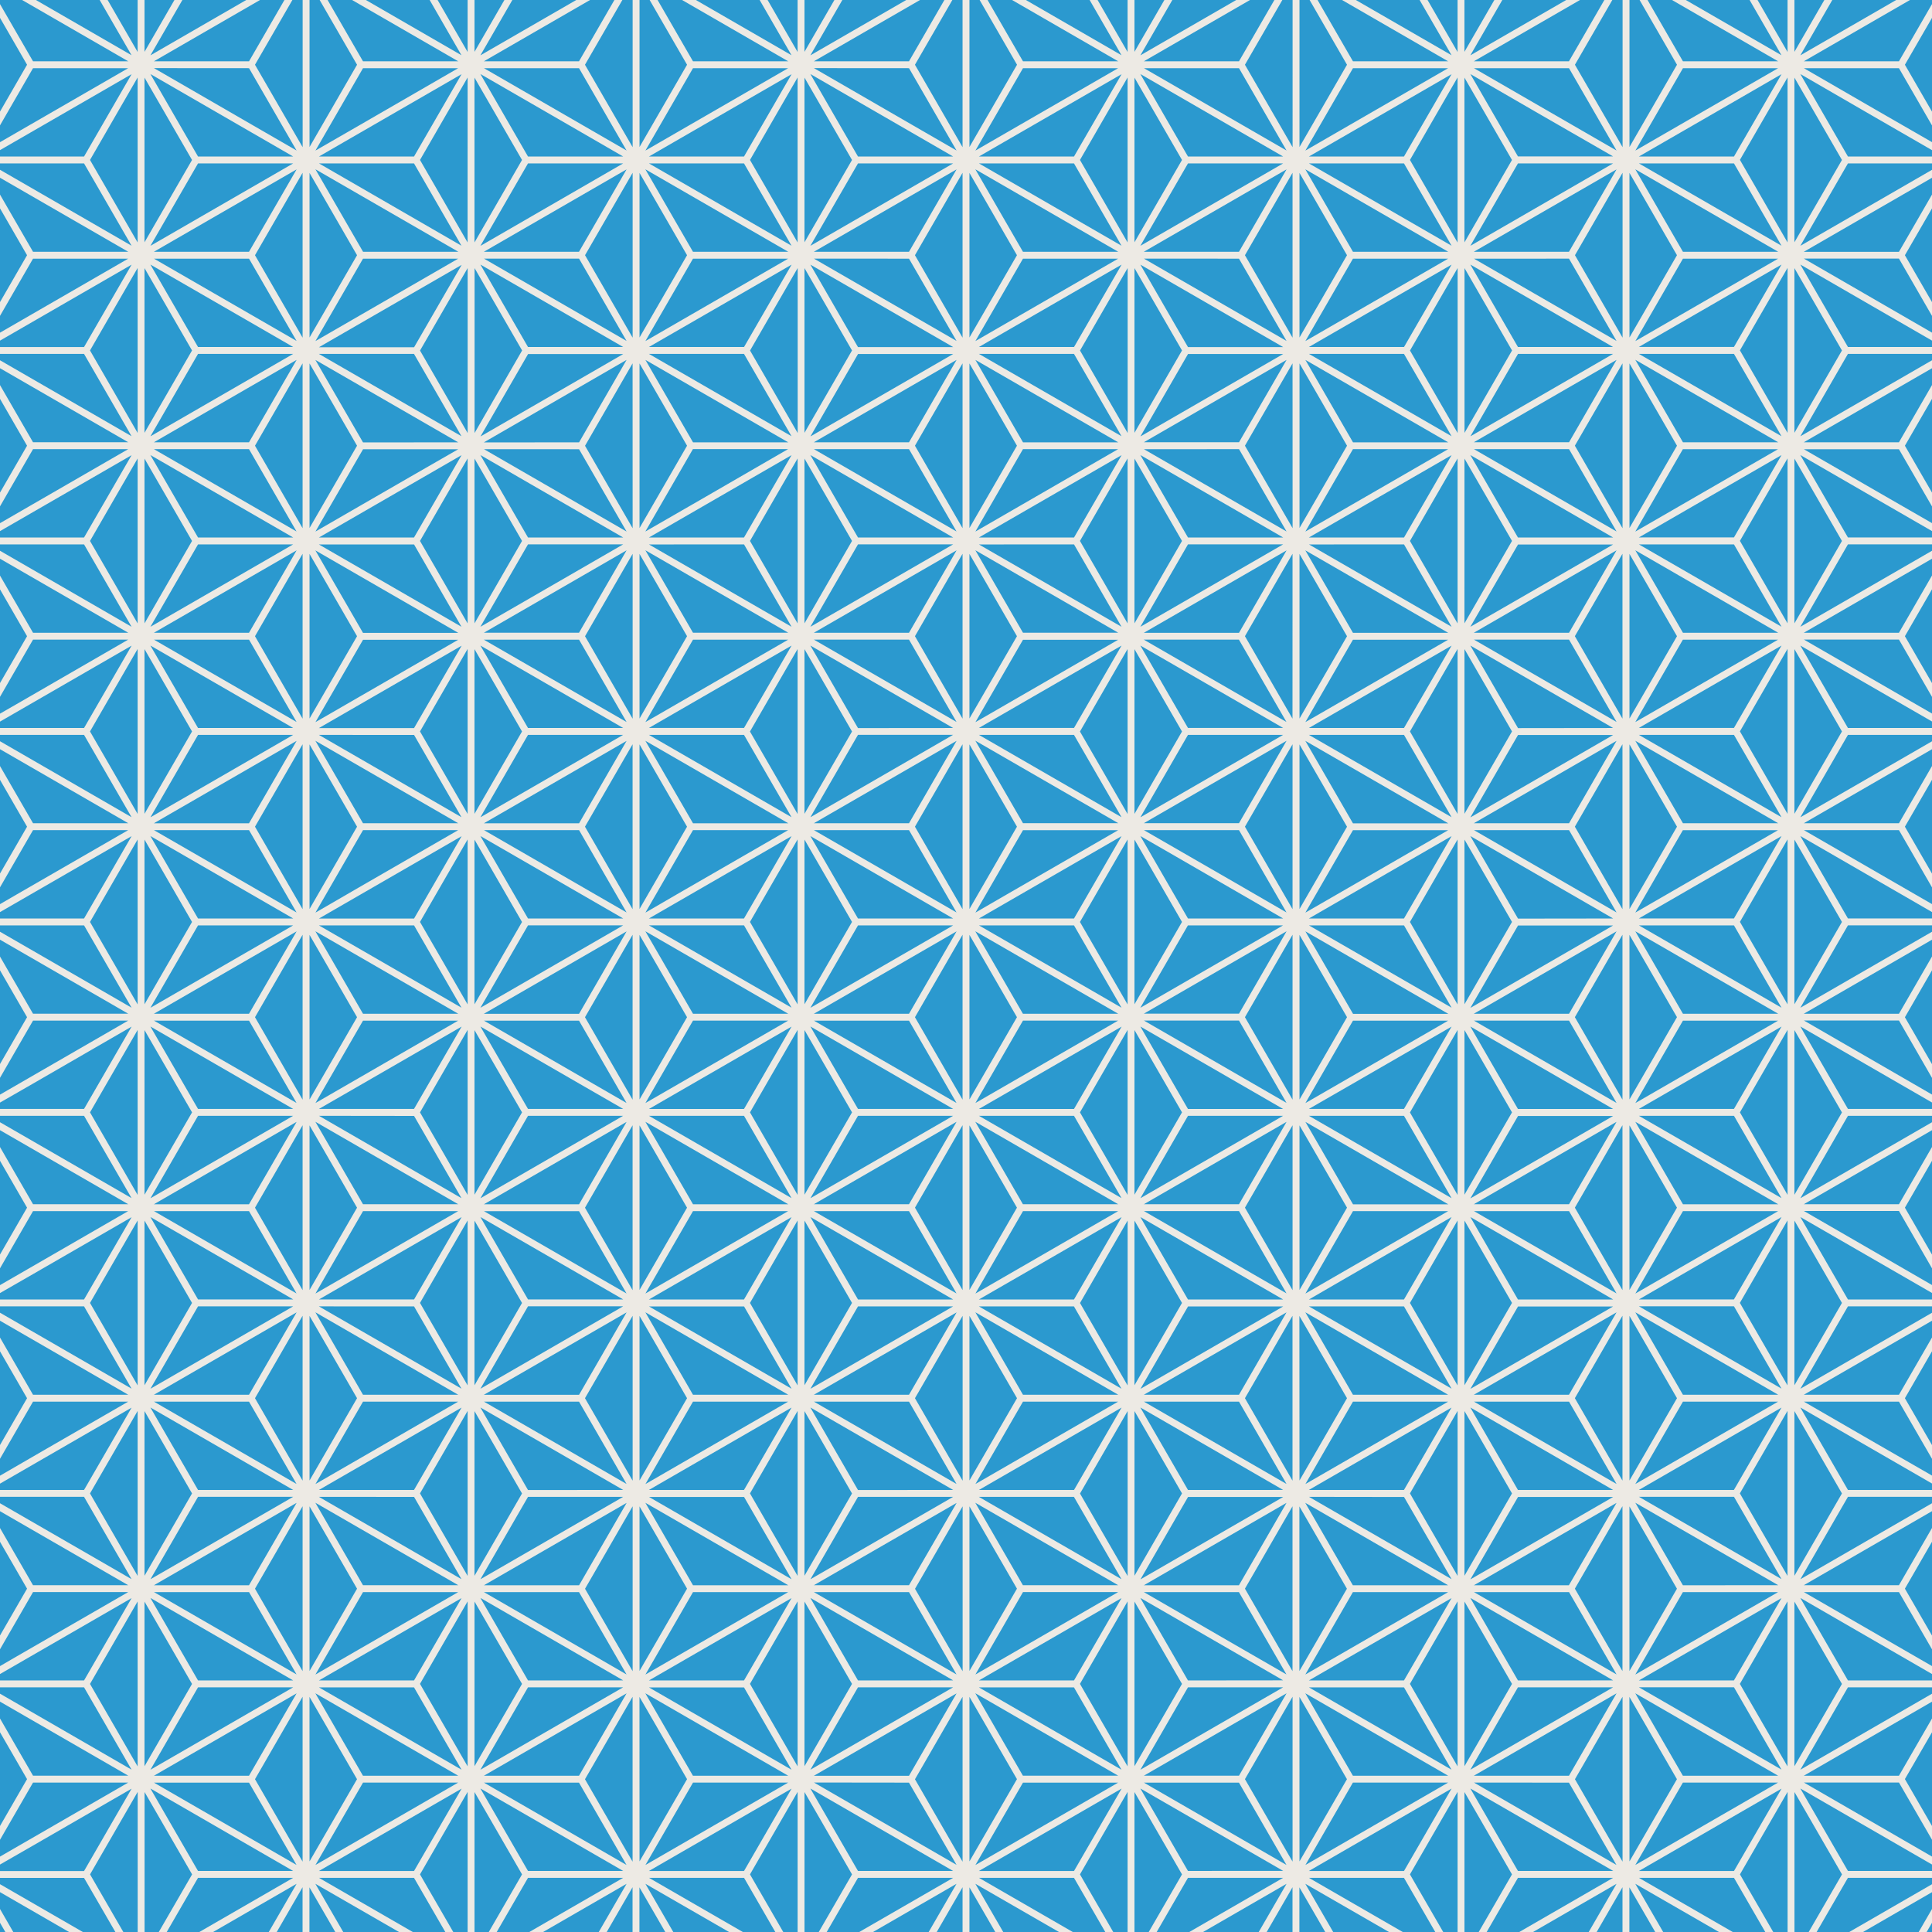 <svg xmlns="http://www.w3.org/2000/svg" width="1122" height="1122" viewBox="0 0 1122 1122"><defs><style>.a{fill:#2b99cf;}.b{fill:none;}.c{fill:#edeae4;}</style></defs><title>blue1</title><rect class="a" width="1122" height="1122"/><polygon class="b" points="658.84 472.59 686.44 424.78 658.84 376.97 658.84 472.59"/><polygon class="b" points="463.2 472.68 463.2 376.88 435.55 424.78 463.2 472.68"/><polygon class="b" points="498.27 422.78 553.56 422.78 470.63 374.9 498.27 422.78"/><polygon class="b" points="527.9 703.35 472.69 703.35 555.5 751.16 527.9 703.35"/><polygon class="b" points="402.45 703.35 374.82 751.21 457.71 703.35 402.45 703.35"/><polygon class="b" points="662.28 474.64 745.17 426.78 689.91 426.78 662.28 474.64"/><polygon class="b" points="654.84 598.13 627.18 646.03 654.84 693.93 654.84 598.13"/><polygon class="b" points="747.17 651.5 664.28 699.35 719.54 699.35 747.17 651.5"/><polygon class="b" points="723 590.73 750.64 638.61 750.64 542.85 723 590.73"/><polygon class="b" points="723 480.1 750.64 527.98 750.64 432.22 723 480.1"/><polygon class="b" points="750.64 653.47 723 701.35 750.64 749.23 750.64 653.47"/><polygon class="b" points="654.84 472.68 654.84 376.88 627.18 424.78 654.84 472.68"/><polygon class="b" points="566.43 651.45 594.09 699.35 649.4 699.35 566.43 651.45"/><polygon class="b" points="563.03 653.57 563.03 749.14 590.62 701.35 563.03 653.57"/><polygon class="b" points="623.72 648.03 568.51 648.03 651.32 695.84 623.72 648.03"/><polygon class="b" points="717.19 401.99 747.14 419.29 719.54 371.47 664.33 371.47 717.19 401.99"/><polygon class="b" points="534.68 743.76 470.63 706.78 498.27 754.66 553.56 754.66 534.68 743.76"/><polygon class="b" points="559.01 417.35 559.01 321.6 531.36 369.47 559.01 417.35"/><polygon class="b" points="750.64 417.35 750.64 321.6 723 369.47 750.64 417.35"/><polygon class="b" points="689.91 422.78 745.19 422.78 683.09 386.93 662.26 374.9 689.91 422.78"/><polygon class="b" points="689.91 537.41 662.28 585.26 745.17 537.41 689.91 537.41"/><polygon class="b" points="623.72 422.78 651.33 374.95 568.48 422.78 623.72 422.78"/><polygon class="b" points="432.08 422.78 459.7 374.95 376.85 422.78 432.08 422.78"/><polygon class="b" points="467.2 708.85 467.2 804.47 494.81 756.66 467.2 708.85"/><polygon class="b" points="664.33 482.1 717.19 512.62 747.14 529.91 719.54 482.1 664.33 482.1"/><polygon class="b" points="555.53 651.5 472.64 699.35 527.9 699.35 555.53 651.5"/><polygon class="b" points="432.08 648.03 376.87 648.03 459.69 695.84 432.08 648.03"/><polygon class="b" points="398.99 701.35 371.4 653.57 371.4 749.14 398.99 701.35"/><polygon class="b" points="457.71 592.73 402.45 592.73 374.82 640.58 457.71 592.73"/><polygon class="b" points="559.01 653.47 531.36 701.35 559.01 749.23 559.01 653.47"/><polygon class="b" points="566.46 529.96 581.88 521.05 649.35 482.1 594.09 482.1 566.46 529.96"/><polygon class="b" points="658.84 598.22 658.84 693.84 686.44 646.03 658.84 598.22"/><polygon class="b" points="530.67 404.95 555.5 419.29 527.9 371.47 472.69 371.47 530.67 404.95"/><polygon class="b" points="563.03 527.89 590.62 480.1 563.03 432.31 563.03 527.89"/><polygon class="b" points="527.9 478.1 555.53 430.24 472.64 478.1 527.9 478.1"/><polygon class="b" points="457.76 588.73 374.8 540.82 402.45 588.73 457.76 588.73"/><polygon class="b" points="594.09 592.73 566.46 640.58 629.47 604.21 649.35 592.73 594.09 592.73"/><polygon class="b" points="398.99 480.1 371.4 432.31 371.4 527.89 398.99 480.1"/><polygon class="b" points="402.45 478.1 457.76 478.1 374.8 430.2 402.45 478.1"/><polygon class="b" points="467.2 472.59 494.81 424.78 467.2 376.97 467.2 472.59"/><polygon class="b" points="374.8 651.45 402.45 699.35 457.76 699.35 374.8 651.45"/><polygon class="b" points="398.99 590.73 371.4 542.94 371.4 638.51 398.99 590.73"/><polygon class="b" points="664.28 478.1 719.54 478.1 747.17 430.24 664.28 478.1"/><polygon class="b" points="664.33 592.73 747.14 640.54 719.54 592.73 664.33 592.73"/><polygon class="b" points="664.28 588.73 719.54 588.73 747.17 540.87 664.28 588.73"/><polygon class="b" points="470.64 474.64 553.53 426.78 498.27 426.78 470.64 474.64"/><polygon class="b" points="594.09 478.1 649.4 478.1 566.43 430.2 594.09 478.1"/><polygon class="b" points="689.91 648.03 662.28 695.89 745.17 648.03 689.91 648.03"/><polygon class="b" points="719.54 703.35 664.33 703.35 747.14 751.16 719.54 703.35"/><polygon class="b" points="559.01 764.1 531.36 811.98 559.01 859.86 559.01 764.1"/><polygon class="b" points="654.84 708.76 627.18 756.66 654.84 804.56 654.84 708.76"/><polygon class="b" points="785.72 588.73 841.04 588.73 758.07 540.82 785.72 588.73"/><polygon class="b" points="555.53 762.12 472.64 809.98 527.9 809.98 555.53 762.12"/><polygon class="b" points="785.72 699.35 841.04 699.35 758.07 651.45 785.72 699.35"/><polygon class="b" points="336.26 478.1 363.89 430.24 281 478.1 336.26 478.1"/><polygon class="b" points="336.26 699.35 363.89 651.5 281 699.35 336.26 699.35"/><polygon class="b" points="432.08 758.66 376.87 758.66 459.69 806.47 432.08 758.66"/><polygon class="b" points="367.37 527.98 367.37 432.22 339.73 480.1 367.37 527.98"/><polygon class="b" points="281 809.98 336.26 809.98 363.89 762.12 281 809.98"/><polygon class="b" points="367.37 764.1 339.73 811.98 367.37 859.86 367.37 764.1"/><polygon class="b" points="689.91 758.66 662.28 806.51 745.17 758.66 689.91 758.66"/><polygon class="b" points="470.64 364.01 553.53 316.15 498.27 316.15 470.64 364.01"/><polygon class="b" points="402.45 367.47 457.76 367.47 374.8 319.57 402.45 367.47"/><polygon class="b" points="336.26 367.47 363.89 319.62 281 367.47 336.26 367.47"/><polygon class="b" points="361.92 422.78 278.99 374.9 306.63 422.78 361.92 422.78"/><polygon class="b" points="785.72 482.1 758.09 529.96 779.15 517.8 840.98 482.1 785.72 482.1"/><polygon class="b" points="361.89 426.78 306.63 426.78 279 474.64 361.89 426.78"/><polygon class="b" points="594.09 367.47 649.4 367.47 566.43 319.57 594.09 367.47"/><polygon class="b" points="785.72 478.1 841.04 478.1 758.07 430.2 785.72 478.1"/><polygon class="b" points="785.72 371.47 758.09 419.33 779.15 407.17 840.98 371.47 785.72 371.47"/><polygon class="b" points="662.28 364.01 745.17 316.15 689.91 316.15 662.28 364.01"/><polygon class="b" points="785.72 367.47 841.04 367.47 758.07 319.57 785.72 367.47"/><polygon class="b" points="336.26 588.73 363.89 540.87 281 588.73 336.26 588.73"/><polygon class="b" points="594.09 703.35 566.46 751.21 629.47 714.83 649.35 703.35 594.09 703.35"/><polygon class="b" points="498.27 758.66 470.64 806.51 553.53 758.66 498.27 758.66"/><polygon class="b" points="754.67 749.14 782.26 701.35 754.67 653.57 754.67 749.14"/><polygon class="b" points="728.74 745.16 662.26 706.78 689.91 754.66 745.19 754.66 728.74 745.16"/><polygon class="b" points="840.98 703.35 785.72 703.35 758.09 751.21 840.98 703.35"/><polygon class="b" points="346.01 408.97 363.87 419.29 336.26 371.47 281.06 371.47 346.01 408.97"/><polygon class="b" points="367.37 638.61 367.37 542.85 339.73 590.73 367.37 638.61"/><polygon class="b" points="463.2 708.76 435.55 756.66 463.2 804.56 463.2 708.76"/><polygon class="b" points="363.87 640.54 336.26 592.73 281.06 592.73 363.87 640.54"/><polygon class="b" points="367.37 749.23 367.37 653.47 339.73 701.35 367.37 749.23"/><polygon class="b" points="363.87 751.16 336.26 703.35 281.06 703.35 363.87 751.16"/><polygon class="b" points="658.84 708.85 658.84 804.47 686.44 756.66 658.84 708.85"/><polygon class="b" points="840.98 592.73 785.72 592.73 758.09 640.58 840.98 592.73"/><polygon class="b" points="374.82 419.33 392.76 408.97 457.71 371.47 402.45 371.47 374.82 419.33"/><polygon class="b" points="563.03 417.26 590.62 369.47 563.03 321.69 563.03 417.26"/><polygon class="b" points="367.37 417.35 367.37 321.6 339.73 369.47 367.37 417.35"/><polygon class="b" points="371.4 417.26 398.99 369.47 371.4 321.69 371.4 417.26"/><polygon class="b" points="527.9 367.47 555.53 319.62 472.64 367.47 527.9 367.47"/><polygon class="b" points="566.46 419.33 581.88 410.43 649.35 371.47 594.09 371.47 566.46 419.33"/><polygon class="b" points="754.67 638.51 782.26 590.73 754.67 542.94 754.67 638.51"/><polygon class="b" points="754.67 432.31 754.67 527.89 782.26 480.1 754.67 432.31"/><polygon class="b" points="719.54 367.47 747.17 319.62 664.28 367.47 719.54 367.47"/><polygon class="b" points="754.67 321.69 754.67 417.26 782.26 369.47 754.67 321.69"/><polygon class="b" points="658.84 487.6 658.84 583.22 686.44 535.41 658.84 487.6"/><polygon class="b" points="658.84 45.09 658.84 140.71 686.44 92.9 658.84 45.09"/><polygon class="b" points="568.48 975.91 623.72 975.91 651.33 928.08 568.48 975.91"/><polygon class="b" points="467.2 45.09 467.2 140.71 494.81 92.9 467.2 45.09"/><polygon class="b" points="144.63 371.47 89.42 371.47 147.4 404.95 172.23 419.29 144.63 371.47"/><polygon class="b" points="144.63 924.61 89.42 924.61 147.4 958.08 172.23 972.42 144.63 924.61"/><polygon class="b" points="268.05 142.71 240.44 94.9 185.24 94.9 268.05 142.71"/><polygon class="b" points="144.63 482.1 89.42 482.1 147.4 515.57 172.23 529.91 144.63 482.1"/><polygon class="b" points="1034.59 695.84 1006.99 648.03 951.78 648.03 1034.59 695.84"/><polygon class="b" points="1034.59 585.22 1006.99 537.41 951.78 537.41 1034.59 585.22"/><polygon class="b" points="658.84 155.72 658.84 251.34 686.44 203.53 658.84 155.72"/><polygon class="b" points="1034.59 1027.72 1006.99 979.91 951.78 979.91 1034.59 1027.72"/><polygon class="b" points="1034.59 917.1 1006.99 869.28 951.78 869.28 1034.59 917.1"/><polygon class="b" points="1034.59 474.59 1006.99 426.78 951.78 426.78 1034.59 474.59"/><polygon class="b" points="183.16 872.7 210.81 920.61 266.13 920.61 183.16 872.7"/><polygon class="b" points="842.96 253.34 815.35 205.53 760.15 205.53 842.96 253.34"/><polygon class="b" points="855.97 924.61 917.8 960.3 938.78 972.42 911.17 924.61 855.97 924.61"/><polygon class="b" points="467.2 155.72 467.2 251.34 494.81 203.53 467.2 155.72"/><polygon class="b" points="268.05 253.34 240.44 205.53 185.24 205.53 268.05 253.34"/><polygon class="b" points="683.09 940.06 662.26 928.03 689.91 975.91 745.19 975.91 683.09 940.06"/><polygon class="b" points="185.21 975.91 240.44 975.91 268.06 928.08 185.21 975.91"/><polygon class="b" points="376.85 975.91 432.08 975.91 459.7 928.08 376.85 975.91"/><polygon class="b" points="459.69 253.34 432.08 205.53 376.87 205.53 459.69 253.34"/><polygon class="b" points="651.32 253.34 623.72 205.53 568.51 205.53 651.32 253.34"/><polygon class="b" points="760.12 975.91 815.35 975.91 842.97 928.08 760.12 975.91"/><polygon class="b" points="1034.59 806.47 1006.99 758.66 951.78 758.66 1034.59 806.47"/><polygon class="b" points="649.35 39.6 594.09 39.6 566.46 87.45 649.35 39.6"/><polygon class="b" points="729.37 77.15 747.14 87.41 719.54 39.6 664.33 39.6 729.37 77.15"/><polygon class="b" points="897.38 63.51 938.78 87.41 911.17 39.6 855.97 39.6 897.38 63.51"/><polygon class="b" points="529.79 72.56 555.5 87.41 527.9 39.6 472.69 39.6 529.79 72.56"/><polygon class="b" points="799.57 63.51 840.98 39.6 785.72 39.6 758.09 87.45 799.57 63.51"/><polygon class="b" points="457.71 39.6 402.45 39.6 374.82 87.45 457.71 39.6"/><polygon class="b" points="146.52 72.56 172.23 87.41 144.63 39.6 89.42 39.6 146.52 72.56"/><polygon class="b" points="208.98 72.56 266.07 39.6 210.81 39.6 183.19 87.45 208.98 72.56"/><polygon class="b" points="363.87 87.41 336.26 39.6 281.06 39.6 363.87 87.41"/><polygon class="b" points="991.21 63.51 1032.62 39.6 977.36 39.6 949.73 87.45 991.21 63.51"/><polygon class="b" points="1034.59 363.96 1006.99 316.15 951.78 316.15 1034.59 363.96"/><polygon class="b" points="842.96 142.71 815.35 94.9 760.15 94.9 842.96 142.71"/><polygon class="b" points="651.32 142.71 623.72 94.9 568.51 94.9 651.32 142.71"/><polygon class="b" points="1034.59 253.34 1006.99 205.53 951.78 205.53 1034.59 253.34"/><polygon class="b" points="459.69 142.71 432.08 94.9 376.87 94.9 459.69 142.71"/><polygon class="b" points="1034.59 142.71 1006.99 94.9 951.78 94.9 1034.59 142.71"/><polygon class="b" points="1006.99 90.9 1034.61 43.07 993.21 66.97 951.76 90.9 1006.99 90.9"/><polygon class="b" points="728.74 1077.04 662.26 1038.66 689.91 1086.54 745.19 1086.54 728.74 1077.04"/><polygon class="b" points="914.96 1073.91 853.9 1038.66 881.54 1086.54 936.83 1086.54 914.96 1073.91"/><polygon class="b" points="534.68 1075.64 470.63 1038.66 498.27 1086.54 553.56 1086.54 534.68 1075.64"/><polygon class="b" points="151.41 1075.64 87.35 1038.66 115 1086.54 170.28 1086.54 151.41 1075.64"/><polygon class="b" points="336.36 1071.78 278.99 1038.66 306.63 1086.54 361.92 1086.54 336.36 1071.78"/><polygon class="b" points="623.72 533.41 651.33 485.57 568.48 533.41 623.72 533.41"/><polygon class="b" points="463.2 583.31 463.2 487.5 435.55 535.41 463.2 583.31"/><polygon class="b" points="527.9 592.73 472.69 592.73 555.5 640.54 527.9 592.73"/><polygon class="b" points="689.91 533.41 745.19 533.41 683.09 497.55 662.26 485.53 689.91 533.41"/><polygon class="b" points="472.64 588.73 527.9 588.73 555.53 540.87 472.64 588.73"/><polygon class="b" points="467.2 487.6 467.2 583.22 494.81 535.41 467.2 487.6"/><polygon class="b" points="531.36 590.73 559.01 638.61 559.01 542.85 531.36 590.73"/><polygon class="b" points="689.91 644.03 745.19 644.03 728.74 634.53 662.26 596.15 689.91 644.03"/><polygon class="b" points="553.53 537.41 498.27 537.41 470.64 585.26 553.53 537.41"/><polygon class="b" points="402.41 629.27 376.85 644.03 432.08 644.03 459.7 596.2 402.41 629.27"/><polygon class="b" points="654.84 583.31 654.84 487.5 627.18 535.41 654.84 583.31"/><polygon class="b" points="566.43 540.82 594.09 588.73 649.4 588.73 566.43 540.82"/><polygon class="b" points="498.27 533.41 553.56 533.41 470.63 485.53 498.27 533.41"/><polygon class="b" points="467.2 598.22 467.2 693.84 494.81 646.03 467.2 598.22"/><polygon class="b" points="459.7 485.57 376.85 533.41 432.08 533.41 459.7 485.57"/><polygon class="b" points="459.69 585.22 432.08 537.41 376.87 537.41 459.69 585.22"/><polygon class="b" points="498.27 648.03 470.64 695.89 553.53 648.03 498.27 648.03"/><polygon class="b" points="881.54 312.15 936.83 312.15 895.38 288.22 853.9 264.27 881.54 312.15"/><polygon class="b" points="463.2 598.13 435.55 646.03 463.2 693.93 463.2 598.13"/><polygon class="b" points="534.68 633.13 470.63 596.15 498.27 644.03 553.56 644.03 534.68 633.13"/><polygon class="b" points="530.67 515.57 555.5 529.91 527.9 482.1 472.69 482.1 530.67 515.57"/><polygon class="b" points="623.72 537.41 568.51 537.41 651.32 585.22 623.72 537.41"/><polygon class="b" points="559.01 527.98 559.01 432.22 531.36 480.1 559.01 527.98"/><polygon class="b" points="361.92 533.41 278.99 485.53 306.63 533.41 361.92 533.41"/><polygon class="b" points="563.03 542.94 563.03 638.51 590.62 590.73 563.03 542.94"/><polygon class="b" points="268.06 706.82 204.09 743.76 185.21 754.66 240.44 754.66 268.06 706.82"/><polygon class="b" points="268.06 596.2 204.09 633.13 185.21 644.03 240.44 644.03 268.06 596.2"/><polygon class="b" points="268.06 264.32 218.49 292.94 185.21 312.15 240.44 312.15 268.06 264.32"/><polygon class="b" points="430.85 834.11 376.85 865.28 432.08 865.28 459.7 817.45 430.85 834.11"/><polygon class="b" points="801.57 841.35 760.12 865.28 815.35 865.28 842.97 817.45 801.57 841.35"/><polygon class="b" points="275.56 266.34 275.56 361.96 303.17 314.15 275.56 266.34"/><polygon class="b" points="881.54 754.66 936.83 754.66 914.96 742.03 853.9 706.78 881.54 754.66"/><polygon class="b" points="881.54 644.03 936.83 644.03 914.96 631.41 853.9 596.15 881.54 644.03"/><polygon class="b" points="644.46 821.42 568.48 865.28 623.72 865.28 651.33 817.45 644.46 821.42"/><polygon class="b" points="881.54 865.28 936.83 865.28 895.38 841.35 853.9 817.4 881.54 865.28"/><polygon class="b" points="268.06 817.45 218.49 846.07 185.21 865.28 240.44 865.28 268.06 817.45"/><polygon class="b" points="392.76 519.6 457.71 482.1 402.45 482.1 374.82 529.96 392.76 519.6"/><polygon class="b" points="459.69 474.59 432.08 426.78 376.87 426.78 459.69 474.59"/><polygon class="b" points="402.41 739.9 376.85 754.66 432.08 754.66 459.7 706.82 402.41 739.9"/><polygon class="b" points="336.26 482.1 281.06 482.1 346.01 519.6 363.87 529.91 336.26 482.1"/><polygon class="b" points="651.32 474.59 623.72 426.78 568.51 426.78 651.32 474.59"/><polygon class="b" points="459.69 363.96 432.08 316.15 376.87 316.15 459.69 363.96"/><polygon class="b" points="598.96 626.44 568.48 644.03 623.72 644.03 651.33 596.2 598.96 626.44"/><polygon class="b" points="842.96 363.96 815.35 316.15 760.15 316.15 842.96 363.96"/><polygon class="b" points="651.32 363.96 623.72 316.15 568.51 316.15 651.32 363.96"/><polygon class="b" points="467.2 266.34 467.2 361.96 494.81 314.15 467.2 266.34"/><polygon class="b" points="658.84 266.34 658.84 361.96 686.44 314.15 658.84 266.34"/><polygon class="b" points="598.96 737.07 568.48 754.66 623.72 754.66 651.33 706.82 598.96 737.07"/><polygon class="b" points="144.63 1035.23 89.42 1035.23 172.23 1083.04 144.63 1035.23"/><polygon class="b" points="977.36 150.22 949.73 198.08 1032.62 150.22 977.36 150.22"/><polygon class="b" points="949.7 208.95 977.36 256.85 1032.67 256.85 949.7 208.95"/><polygon class="b" points="977.36 146.22 1032.67 146.22 949.7 98.32 977.36 146.22"/><polygon class="b" points="946.31 211.06 946.31 306.64 973.9 258.85 946.31 211.06"/><polygon class="b" points="336.26 146.22 363.89 98.36 281 146.22 336.26 146.22"/><polygon class="b" points="949.7 319.57 977.36 367.47 1032.67 367.47 949.7 319.57"/><polygon class="b" points="911.17 146.22 938.8 98.36 855.91 146.22 911.17 146.22"/><polygon class="b" points="402.45 146.22 457.76 146.22 374.8 98.32 402.45 146.22"/><polygon class="b" points="470.64 142.76 553.53 94.9 498.27 94.9 470.64 142.76"/><polygon class="b" points="785.72 146.22 841.04 146.22 758.07 98.32 785.72 146.22"/><polygon class="b" points="594.09 146.22 649.4 146.22 566.43 98.32 594.09 146.22"/><polygon class="b" points="662.28 142.76 745.17 94.9 689.91 94.9 662.28 142.76"/><polygon class="b" points="946.31 321.69 946.31 417.26 973.9 369.47 946.31 321.69"/><polygon class="b" points="949.7 762.08 977.36 809.98 1032.67 809.98 949.7 762.08"/><polygon class="b" points="946.31 764.19 946.31 859.77 973.9 811.98 946.31 764.19"/><polygon class="b" points="949.7 872.7 977.36 920.61 1032.67 920.61 949.7 872.7"/><polygon class="b" points="946.31 874.82 946.31 970.39 973.9 922.61 946.31 874.82"/><polygon class="b" points="946.31 985.44 946.31 1081.02 973.9 1033.23 946.31 985.44"/><polygon class="b" points="946.31 432.31 946.31 527.89 973.9 480.1 946.31 432.31"/><polygon class="b" points="977.36 703.35 949.73 751.21 1032.62 703.35 977.36 703.35"/><polygon class="b" points="977.36 588.73 1032.67 588.73 949.7 540.82 977.36 588.73"/><polygon class="b" points="949.7 430.2 977.36 478.1 1032.67 478.1 949.7 430.2"/><polygon class="b" points="977.36 699.35 1032.67 699.35 949.7 651.45 977.36 699.35"/><polygon class="b" points="977.36 592.73 949.73 640.58 1032.62 592.73 977.36 592.73"/><polygon class="b" points="144.63 699.35 172.26 651.5 89.37 699.35 144.63 699.35"/><polygon class="b" points="179.76 985.44 179.76 1081.02 207.35 1033.23 179.76 985.44"/><polygon class="b" points="374.8 983.33 402.45 1031.23 457.76 1031.23 374.8 983.33"/><polygon class="b" points="183.16 983.33 210.81 1031.23 266.13 1031.23 183.16 983.33"/><polygon class="b" points="527.9 1035.23 472.69 1035.23 555.5 1083.04 527.9 1035.23"/><polygon class="b" points="336.26 1035.23 281.06 1035.23 363.87 1083.04 336.26 1035.23"/><polygon class="b" points="371.4 985.44 371.4 1081.02 398.99 1033.23 371.4 985.44"/><polygon class="b" points="758.07 983.33 785.72 1031.23 841.04 1031.23 758.07 983.33"/><polygon class="b" points="911.17 1035.23 855.97 1035.23 938.78 1083.04 911.17 1035.23"/><polygon class="b" points="719.54 1035.23 664.33 1035.23 747.14 1083.04 719.54 1035.23"/><polygon class="b" points="623.72 979.91 568.51 979.91 651.32 1027.72 623.72 979.91"/><polygon class="b" points="754.67 985.44 754.67 1081.02 782.26 1033.23 754.67 985.44"/><polygon class="b" points="144.63 367.47 172.26 319.62 89.37 367.47 144.63 367.47"/><polygon class="b" points="271.56 140.8 271.56 45 243.91 92.9 271.56 140.8"/><polygon class="b" points="144.63 478.1 172.26 430.24 89.37 478.1 144.63 478.1"/><polygon class="b" points="144.63 260.85 89.42 260.85 117.75 277.2 172.23 308.66 144.63 260.85"/><polygon class="b" points="144.63 1031.23 172.26 983.37 89.37 1031.23 144.63 1031.23"/><polygon class="b" points="144.63 256.85 172.26 208.99 89.37 256.85 144.63 256.85"/><polygon class="b" points="144.63 146.22 172.26 98.36 89.37 146.22 144.63 146.22"/><polygon class="b" points="144.63 813.98 89.42 813.98 117.75 830.34 172.23 861.79 144.63 813.98"/><polygon class="b" points="144.63 920.61 172.26 872.75 89.37 920.61 144.63 920.61"/><polygon class="b" points="144.63 588.73 172.26 540.87 89.37 588.73 144.63 588.73"/><polygon class="b" points="938.8 983.37 855.91 1031.23 911.17 1031.23 938.8 983.37"/><polygon class="b" points="144.63 809.98 172.26 762.12 89.37 809.98 144.63 809.98"/><polygon class="b" points="942.28 985.35 914.64 1033.23 942.28 1081.11 942.28 985.35"/><polygon class="b" points="758.09 198.08 840.98 150.22 785.72 150.22 758.09 198.08"/><polygon class="b" points="754.67 196.01 782.26 148.22 754.67 100.43 754.67 196.01"/><polygon class="b" points="719.54 146.22 747.17 98.36 664.28 146.22 719.54 146.22"/><polygon class="b" points="942.28 196.1 942.28 100.34 914.64 148.22 942.28 196.1"/><polygon class="b" points="367.37 196.1 367.37 100.34 339.73 148.22 367.37 196.1"/><polygon class="b" points="815.35 979.91 760.15 979.91 842.96 1027.72 815.35 979.91"/><polygon class="b" points="374.82 198.08 457.71 150.22 402.45 150.22 374.82 198.08"/><polygon class="b" points="371.4 196.01 398.99 148.22 371.4 100.43 371.4 196.01"/><polygon class="b" points="527.9 146.22 555.53 98.36 472.64 146.22 527.9 146.22"/><polygon class="b" points="946.31 100.43 946.31 196.01 973.9 148.22 946.31 100.43"/><polygon class="b" points="566.46 198.08 649.35 150.22 594.09 150.22 566.46 198.08"/><polygon class="b" points="938.78 198.03 911.17 150.22 855.97 150.22 938.78 198.03"/><polygon class="b" points="463.2 930.01 435.55 977.91 463.2 1025.81 463.2 930.01"/><polygon class="b" points="306.63 979.91 279 1027.77 361.89 979.91 306.63 979.91"/><polygon class="b" points="271.56 930.01 243.91 977.91 271.56 1025.81 271.56 930.01"/><polygon class="b" points="498.27 979.91 470.64 1027.77 553.53 979.91 498.27 979.91"/><polygon class="b" points="183.19 198.08 266.07 150.22 210.81 150.22 183.19 198.08"/><polygon class="b" points="846.48 930.01 818.82 977.91 846.48 1025.81 846.48 930.01"/><polygon class="b" points="881.54 979.91 853.91 1027.77 936.8 979.91 881.54 979.91"/><polygon class="b" points="946.31 653.57 946.31 749.14 973.9 701.35 946.31 653.57"/><polygon class="b" points="946.31 542.94 946.31 638.51 973.9 590.73 946.31 542.94"/><polygon class="b" points="658.84 930.1 658.84 1025.72 686.44 977.91 658.84 930.1"/><polygon class="b" points="689.91 979.91 662.28 1027.77 745.17 979.91 689.91 979.91"/><polygon class="b" points="563.03 196.01 590.62 148.22 563.03 100.43 563.03 196.01"/><polygon class="b" points="432.08 979.91 376.87 979.91 459.69 1027.72 432.08 979.91"/><polygon class="b" points="367.37 985.35 339.73 1033.23 367.37 1081.11 367.37 985.35"/><polygon class="b" points="363.89 983.37 281 1031.23 336.26 1031.23 363.89 983.37"/><polygon class="b" points="175.73 970.48 175.73 874.73 148.09 922.61 175.73 970.48"/><polygon class="b" points="240.44 979.91 185.24 979.91 268.05 1027.72 240.44 979.91"/><polygon class="b" points="175.73 1081.11 175.73 985.35 148.09 1033.23 175.73 1081.11"/><polygon class="b" points="747.17 983.37 664.28 1031.23 719.54 1031.23 747.17 983.37"/><polygon class="b" points="750.64 985.35 723 1033.23 750.64 1081.11 750.64 985.35"/><polygon class="b" points="559.01 985.35 531.36 1033.23 559.01 1081.11 559.01 985.35"/><polygon class="b" points="654.84 930.01 627.18 977.91 654.84 1025.81 654.84 930.01"/><polygon class="b" points="555.53 983.37 472.64 1031.23 527.9 1031.23 555.53 983.37"/><polygon class="b" points="175.73 417.35 175.73 321.6 148.09 369.47 175.73 417.35"/><polygon class="b" points="172.23 198.03 144.63 150.22 89.42 150.22 172.23 198.03"/><polygon class="b" points="175.73 859.86 175.73 764.1 148.09 811.98 175.73 859.86"/><polygon class="b" points="175.73 306.73 175.73 210.97 148.09 258.85 175.73 306.73"/><polygon class="b" points="175.73 196.1 175.73 100.34 148.09 148.22 175.73 196.1"/><polygon class="b" points="210.81 146.22 266.13 146.22 183.16 98.32 210.81 146.22"/><polygon class="b" points="363.87 198.03 336.26 150.22 281.06 150.22 363.87 198.03"/><polygon class="b" points="172.23 751.16 144.63 703.35 89.42 703.35 172.23 751.16"/><polygon class="b" points="175.73 749.23 175.73 653.47 148.09 701.35 175.73 749.23"/><polygon class="b" points="175.73 638.61 175.73 542.85 148.09 590.73 175.73 638.61"/><polygon class="b" points="175.73 527.98 175.73 432.22 148.09 480.1 175.73 527.98"/><polygon class="b" points="172.23 640.54 144.63 592.73 89.42 592.73 172.23 640.54"/><polygon class="b" points="179.76 196.01 207.35 148.22 179.76 100.43 179.76 196.01"/><polygon class="b" points="83.93 155.72 83.93 251.34 111.53 203.53 83.93 155.72"/><polygon class="b" points="83.93 266.34 83.93 361.96 111.53 314.15 83.93 266.34"/><polygon class="b" points="83.93 376.97 83.93 472.59 111.53 424.78 83.93 376.97"/><polygon class="b" points="306.63 90.9 361.92 90.9 335.51 75.65 278.99 43.02 306.63 90.9"/><polygon class="b" points="83.93 45.09 83.93 140.71 111.53 92.9 83.93 45.09"/><polygon class="b" points="432.08 90.9 459.7 43.07 403.26 75.65 376.85 90.9 432.08 90.9"/><polygon class="b" points="83.93 487.6 83.93 583.22 111.53 535.41 83.93 487.6"/><polygon class="b" points="83.93 930.1 83.93 1025.72 111.53 977.91 83.93 930.1"/><polygon class="b" points="594.09 1035.23 566.46 1083.09 629.47 1046.71 649.35 1035.23 594.09 1035.23"/><polygon class="b" points="83.93 708.85 83.93 804.47 111.53 756.66 83.93 708.85"/><polygon class="b" points="83.93 598.22 83.93 693.84 111.53 646.03 83.93 598.22"/><polygon class="b" points="83.93 819.47 83.93 915.1 111.53 867.28 83.93 819.47"/><polygon class="b" points="1010.46 314.15 1038.11 362.06 1038.11 266.25 1010.46 314.15"/><polygon class="b" points="951.76 312.15 1006.99 312.15 1034.61 264.32 993.21 288.22 951.76 312.15"/><polygon class="b" points="1042.11 930.1 1042.11 1025.72 1069.71 977.91 1042.11 930.1"/><polygon class="b" points="951.76 422.78 1006.99 422.78 1034.61 374.95 951.76 422.78"/><polygon class="b" points="951.76 533.41 1006.99 533.41 1034.61 485.57 951.76 533.41"/><polygon class="b" points="1010.46 424.78 1038.11 472.68 1038.11 376.88 1010.46 424.78"/><polygon class="b" points="1010.46 92.9 1038.11 140.8 1038.11 45 1010.46 92.9"/><polygon class="b" points="881.54 90.9 936.83 90.9 895.38 66.97 853.9 43.02 881.54 90.9"/><polygon class="b" points="1010.46 203.53 1038.11 251.43 1038.11 155.63 1010.46 203.53"/><polygon class="b" points="815.35 90.9 842.97 43.07 801.57 66.97 760.12 90.9 815.35 90.9"/><polygon class="b" points="951.76 201.53 1006.99 201.53 1034.61 153.69 993.21 177.59 951.76 201.53"/><polygon class="b" points="623.72 90.9 651.33 43.07 587.27 80.06 568.48 90.9 623.72 90.9"/><polygon class="b" points="79.93 598.13 52.27 646.03 79.93 693.93 79.93 598.13"/><polygon class="b" points="79.93 930.01 52.27 977.91 79.93 1025.81 79.93 930.01"/><polygon class="b" points="79.93 487.5 52.27 535.41 79.93 583.31 79.93 487.5"/><polygon class="b" points="1010.46 535.41 1038.11 583.31 1038.11 487.5 1010.46 535.41"/><polygon class="b" points="204.09 1075.64 185.21 1086.54 240.44 1086.54 268.06 1038.7 204.09 1075.64"/><polygon class="b" points="79.93 708.76 52.27 756.66 79.93 804.56 79.93 708.76"/><polygon class="b" points="79.93 819.38 52.27 867.28 79.93 915.19 79.93 819.38"/><polygon class="b" points="973.62 1073.91 951.76 1086.54 1006.99 1086.54 1034.61 1038.7 973.62 1073.91"/><polygon class="b" points="598.96 1068.94 568.48 1086.54 623.72 1086.54 651.33 1038.7 598.96 1068.94"/><polygon class="b" points="402.41 1071.78 376.85 1086.54 432.08 1086.54 459.7 1038.7 402.41 1071.78"/><polygon class="b" points="1042.11 819.47 1042.11 915.1 1069.71 867.28 1042.11 819.47"/><polygon class="b" points="781.99 1073.91 760.12 1086.54 815.35 1086.54 842.97 1038.7 781.99 1073.91"/><polygon class="b" points="1042.11 487.6 1042.11 583.22 1069.71 535.41 1042.11 487.6"/><polygon class="b" points="1042.11 376.97 1042.11 472.59 1069.71 424.78 1042.11 376.97"/><polygon class="b" points="1042.11 598.22 1042.11 693.84 1069.71 646.03 1042.11 598.22"/><polygon class="b" points="1042.11 708.85 1042.11 804.47 1069.71 756.66 1042.11 708.85"/><polygon class="b" points="1042.11 266.34 1042.11 361.96 1069.71 314.15 1042.11 266.34"/><polygon class="b" points="79.93 45 52.27 92.9 79.93 140.8 79.93 45"/><polygon class="b" points="1042.11 155.72 1042.11 251.34 1069.71 203.53 1042.11 155.72"/><polygon class="b" points="79.93 155.63 52.27 203.53 79.93 251.43 79.93 155.63"/><polygon class="b" points="79.93 266.25 52.27 314.15 79.93 362.06 79.93 266.25"/><polygon class="b" points="79.93 376.88 52.27 424.78 79.93 472.68 79.93 376.88"/><polygon class="b" points="1042.11 45.09 1042.11 140.71 1069.71 92.9 1042.11 45.09"/><polygon class="b" points="170.28 754.66 151.41 743.76 87.35 706.78 115 754.66 170.28 754.66"/><polygon class="b" points="463.2 140.8 463.2 45 435.55 92.9 463.2 140.8"/><polygon class="b" points="87.35 43.02 115 90.9 170.28 90.9 87.35 43.02"/><polygon class="b" points="170.26 94.9 115 94.9 87.37 142.76 170.26 94.9"/><polygon class="b" points="279 142.76 361.89 94.9 306.63 94.9 279 142.76"/><polygon class="b" points="275.56 140.71 303.17 92.9 275.56 45.09 275.56 140.71"/><polygon class="b" points="240.44 90.9 268.06 43.07 185.21 90.9 240.44 90.9"/><polygon class="b" points="170.28 422.78 87.35 374.9 115 422.78 170.28 422.78"/><polygon class="b" points="170.26 316.15 115 316.15 87.37 364.01 170.26 316.15"/><polygon class="b" points="170.28 312.15 137 292.94 87.35 264.27 115 312.15 170.28 312.15"/><polygon class="b" points="170.28 201.53 136.9 182.26 87.35 153.65 115 201.53 170.28 201.53"/><polygon class="b" points="170.26 205.53 115 205.53 87.37 253.38 170.26 205.53"/><polygon class="b" points="853.91 142.76 936.8 94.9 881.54 94.9 853.91 142.76"/><polygon class="b" points="977.36 482.1 949.73 529.96 970.79 517.8 1032.62 482.1 977.36 482.1"/><polygon class="b" points="498.27 90.9 553.56 90.9 470.63 43.02 498.27 90.9"/><polygon class="b" points="977.36 260.85 949.73 308.7 991.21 284.76 1032.62 260.85 977.36 260.85"/><polygon class="b" points="977.36 924.61 949.73 972.46 970.79 960.3 1032.62 924.61 977.36 924.61"/><polygon class="b" points="977.36 813.98 949.73 861.84 991.21 837.89 1032.62 813.98 977.36 813.98"/><polygon class="b" points="977.36 371.47 949.73 419.33 970.79 407.17 1032.62 371.47 977.36 371.47"/><polygon class="b" points="170.26 426.78 115 426.78 87.37 474.64 170.26 426.78"/><polygon class="b" points="689.91 90.9 745.19 90.9 662.26 43.02 689.91 90.9"/><polygon class="b" points="654.84 140.8 654.84 45 627.18 92.9 654.84 140.8"/><polygon class="b" points="850.48 140.71 878.08 92.9 850.48 45.09 850.48 140.71"/><polygon class="b" points="846.48 140.8 846.48 45 818.82 92.9 846.48 140.8"/><polygon class="b" points="951.76 754.66 1006.99 754.66 1034.61 706.82 973.62 742.03 951.76 754.66"/><polygon class="b" points="951.76 975.91 1006.99 975.91 1034.61 928.08 951.76 975.91"/><polygon class="b" points="977.36 1035.23 949.73 1083.09 1032.62 1035.23 977.36 1035.23"/><polygon class="b" points="1010.46 977.91 1038.11 1025.81 1038.11 930.01 1010.46 977.91"/><polygon class="b" points="566.43 983.33 594.09 1031.23 649.4 1031.23 566.43 983.33"/><polygon class="b" points="785.72 1035.23 758.09 1083.09 840.98 1035.23 785.72 1035.23"/><polygon class="b" points="951.76 865.28 1006.99 865.28 1034.61 817.45 993.21 841.35 951.76 865.28"/><polygon class="b" points="1010.46 867.28 1038.11 915.19 1038.11 819.38 1010.46 867.28"/><polygon class="b" points="1010.46 646.03 1038.11 693.93 1038.11 598.13 1010.46 646.03"/><polygon class="b" points="951.76 644.03 1006.99 644.03 1034.61 596.2 973.62 631.41 951.76 644.03"/><polygon class="b" points="563.03 985.44 563.03 1081.02 590.62 1033.23 563.03 985.44"/><polygon class="b" points="1010.46 756.66 1038.11 804.56 1038.11 708.76 1010.46 756.66"/><polygon class="b" points="170.28 533.41 87.35 485.53 115 533.41 170.28 533.41"/><polygon class="b" points="949.7 983.33 977.36 1031.23 1032.67 1031.23 949.7 983.33"/><polygon class="b" points="170.26 648.03 115 648.03 87.37 695.89 170.26 648.03"/><polygon class="b" points="402.45 1035.23 374.82 1083.09 457.71 1035.23 402.45 1035.23"/><polygon class="b" points="170.26 537.41 115 537.41 87.37 585.26 170.26 537.41"/><polygon class="b" points="170.26 758.66 115 758.66 87.37 806.51 170.26 758.66"/><polygon class="b" points="170.28 644.03 151.41 633.13 87.35 596.15 115 644.03 170.28 644.03"/><polygon class="b" points="170.26 979.91 115 979.91 87.37 1027.77 170.26 979.91"/><polygon class="b" points="170.28 865.28 137 846.07 87.35 817.4 115 865.28 170.28 865.28"/><polygon class="b" points="210.81 1035.23 183.19 1083.09 266.07 1035.23 210.81 1035.23"/><polygon class="b" points="170.26 869.28 115 869.28 87.37 917.14 170.26 869.28"/><polygon class="b" points="170.28 975.91 87.35 928.03 115 975.91 170.28 975.91"/><polygon class="b" points="268.06 374.95 185.21 422.78 240.44 422.78 268.06 374.95"/><polygon class="b" points="266.13 367.47 183.16 319.57 210.81 367.47 266.13 367.47"/><polygon class="b" points="818.82 646.03 846.48 693.93 846.48 598.13 818.82 646.03"/><polygon class="b" points="237.75 277.2 266.07 260.85 210.81 260.85 183.19 308.7 237.75 277.2"/><polygon class="b" points="336.26 256.85 363.89 208.99 281 256.85 336.26 256.85"/><polygon class="b" points="271.56 251.43 271.56 155.63 243.91 203.53 271.56 251.43"/><polygon class="b" points="818.82 756.66 846.48 804.56 846.48 708.76 818.82 756.66"/><polygon class="b" points="266.13 256.85 183.16 208.95 210.81 256.85 266.13 256.85"/><polygon class="b" points="566.43 762.08 594.09 809.98 649.4 809.98 566.43 762.08"/><polygon class="b" points="563.03 764.19 563.03 859.77 590.62 811.98 563.03 764.19"/><polygon class="b" points="520.28 846.07 470.63 817.4 498.27 865.28 553.56 865.28 520.28 846.07"/><polygon class="b" points="208.1 404.95 266.07 371.47 210.81 371.47 183.19 419.33 208.1 404.95"/><polygon class="b" points="719.54 813.98 664.33 813.98 669.75 817.11 747.14 861.79 719.54 813.98"/><polygon class="b" points="785.72 813.98 758.09 861.84 799.57 837.89 840.98 813.98 785.72 813.98"/><polygon class="b" points="853.9 374.9 881.54 422.78 936.83 422.78 853.9 374.9"/><polygon class="b" points="881.54 537.41 853.91 585.26 936.8 537.41 881.54 537.41"/><polygon class="b" points="881.54 426.78 853.91 474.64 936.8 426.78 881.54 426.78"/><polygon class="b" points="853.9 485.53 881.54 533.41 936.83 533.41 853.9 485.53"/><polygon class="b" points="881.54 648.03 853.91 695.89 936.8 648.03 881.54 648.03"/><polygon class="b" points="881.54 869.28 853.91 917.14 936.8 869.28 881.54 869.28"/><polygon class="b" points="881.54 758.66 853.91 806.51 936.8 758.66 881.54 758.66"/><polygon class="b" points="881.54 316.15 853.91 364.01 936.8 316.15 881.54 316.15"/><polygon class="b" points="594.09 256.85 649.4 256.85 566.43 208.95 594.09 256.85"/><polygon class="b" points="470.64 253.38 553.53 205.53 498.27 205.53 470.64 253.38"/><polygon class="b" points="662.28 253.38 745.17 205.53 689.91 205.53 662.28 253.38"/><polygon class="b" points="467.2 819.47 467.2 915.1 494.81 867.28 467.2 819.47"/><polygon class="b" points="402.45 256.85 457.76 256.85 374.8 208.95 402.45 256.85"/><polygon class="b" points="785.72 256.85 841.04 256.85 758.07 208.95 785.72 256.85"/><polygon class="b" points="855.91 920.61 911.17 920.61 938.8 872.75 855.91 920.61"/><polygon class="b" points="307.92 834.11 278.99 817.4 306.63 865.28 361.92 865.28 307.92 834.11"/><polygon class="b" points="275.56 819.47 275.56 915.1 303.17 867.28 275.56 819.47"/><polygon class="b" points="266.13 478.1 183.16 430.2 210.81 478.1 266.13 478.1"/><polygon class="b" points="758.07 872.7 785.72 920.61 841.04 920.61 758.07 872.7"/><polygon class="b" points="754.67 874.82 754.67 970.39 782.26 922.61 754.67 874.82"/><polygon class="b" points="750.64 874.73 723 922.61 750.64 970.48 750.64 874.73"/><polygon class="b" points="855.97 813.98 897.38 837.89 938.78 861.79 911.17 813.98 855.97 813.98"/><polygon class="b" points="855.97 592.73 938.78 640.54 911.17 592.73 855.97 592.73"/><polygon class="b" points="855.91 588.73 911.17 588.73 938.8 540.87 855.91 588.73"/><polygon class="b" points="855.91 699.35 911.17 699.35 938.8 651.5 855.91 699.35"/><polygon class="b" points="855.91 809.98 911.17 809.98 938.8 762.12 855.91 809.98"/><polygon class="b" points="855.97 703.35 938.78 751.16 911.17 703.35 855.97 703.35"/><polygon class="b" points="747.17 872.75 664.28 920.61 719.54 920.61 747.17 872.75"/><polygon class="b" points="815.35 869.28 760.15 869.28 842.96 917.1 815.35 869.28"/><polygon class="b" points="266.07 592.73 210.81 592.73 183.19 640.58 266.07 592.73"/><polygon class="b" points="266.13 699.35 183.16 651.45 210.81 699.35 266.13 699.35"/><polygon class="b" points="623.72 869.28 568.51 869.28 651.32 917.1 623.72 869.28"/><polygon class="b" points="208.1 515.57 266.07 482.1 210.81 482.1 183.19 529.96 208.1 515.57"/><polygon class="b" points="266.07 703.35 210.81 703.35 183.19 751.21 266.07 703.35"/><polygon class="b" points="266.13 588.73 183.16 540.82 210.81 588.73 266.13 588.73"/><polygon class="b" points="402.45 813.98 374.82 861.84 407.78 842.81 457.71 813.98 402.45 813.98"/><polygon class="b" points="374.8 872.7 402.45 920.61 457.76 920.61 374.8 872.7"/><polygon class="b" points="527.9 924.61 472.69 924.61 530.67 958.08 555.5 972.42 527.9 924.61"/><polygon class="b" points="371.4 874.82 371.4 970.39 398.99 922.61 371.4 874.82"/><polygon class="b" points="336.26 924.61 281.06 924.61 346.01 962.1 363.87 972.42 336.26 924.61"/><polygon class="b" points="237.75 830.34 266.07 813.98 210.81 813.98 183.19 861.84 237.75 830.34"/><polygon class="b" points="266.13 809.98 183.16 762.08 210.81 809.98 266.13 809.98"/><polygon class="b" points="850.48 376.97 850.48 472.59 878.08 424.78 850.48 376.97"/><polygon class="b" points="850.48 708.85 850.48 804.47 878.08 756.66 850.48 708.85"/><polygon class="b" points="559.01 306.73 559.01 210.97 531.36 258.85 559.01 306.73"/><polygon class="b" points="850.48 598.22 850.48 693.84 878.08 646.03 850.48 598.22"/><polygon class="b" points="850.48 487.6 850.48 583.22 878.08 535.41 850.48 487.6"/><polygon class="b" points="719.54 256.85 747.17 208.99 664.28 256.85 719.54 256.85"/><polygon class="b" points="850.48 819.47 850.48 915.1 878.08 867.28 850.48 819.47"/><polygon class="b" points="717.71 849.41 662.26 817.4 689.91 865.28 745.19 865.28 717.71 849.41"/><polygon class="b" points="754.67 306.64 782.26 258.85 754.67 211.06 754.67 306.64"/><polygon class="b" points="669.75 263.98 747.14 308.66 719.54 260.85 664.33 260.85 669.75 263.98"/><polygon class="b" points="758.09 308.7 799.57 284.76 840.98 260.85 785.72 260.85 758.09 308.7"/><polygon class="b" points="850.48 266.34 850.48 361.96 878.08 314.15 850.48 266.34"/><polygon class="b" points="623.72 312.15 651.33 264.32 644.46 268.29 568.48 312.15 623.72 312.15"/><polygon class="b" points="855.97 482.1 917.8 517.8 938.78 529.91 911.17 482.1 855.97 482.1"/><polygon class="b" points="846.48 819.38 818.82 867.28 846.48 915.19 846.48 819.38"/><polygon class="b" points="271.56 472.68 271.56 376.88 243.91 424.78 271.56 472.68"/><polygon class="b" points="271.56 362.06 271.56 266.25 243.91 314.15 271.56 362.06"/><polygon class="b" points="271.56 583.31 271.56 487.5 243.91 535.41 271.56 583.31"/><polygon class="b" points="271.56 693.93 271.56 598.13 243.91 646.03 271.56 693.93"/><polygon class="b" points="432.08 312.15 459.7 264.32 430.85 280.98 376.85 312.15 432.08 312.15"/><polygon class="b" points="306.63 312.15 361.92 312.15 307.92 280.98 278.99 264.27 306.63 312.15"/><polygon class="b" points="271.56 915.19 271.56 819.38 243.91 867.28 271.56 915.19"/><polygon class="b" points="498.27 869.28 470.64 917.14 553.53 869.28 498.27 869.28"/><polygon class="b" points="594.09 813.98 566.46 861.84 593.38 846.29 649.35 813.98 594.09 813.98"/><polygon class="b" points="463.2 819.38 435.55 867.28 463.2 915.19 463.2 819.38"/><polygon class="b" points="658.84 819.47 658.84 915.1 686.44 867.28 658.84 819.47"/><polygon class="b" points="306.63 869.28 279 917.14 361.89 869.28 306.63 869.28"/><polygon class="b" points="271.56 804.56 271.56 708.76 243.91 756.66 271.56 804.56"/><polygon class="b" points="818.82 424.78 846.48 472.68 846.48 376.88 818.82 424.78"/><polygon class="b" points="268.05 806.47 240.44 758.66 185.24 758.66 268.05 806.47"/><polygon class="b" points="363.89 872.75 281 920.61 336.26 920.61 363.89 872.75"/><polygon class="b" points="268.05 695.84 240.44 648.03 185.24 648.03 268.05 695.84"/><polygon class="b" points="268.05 917.1 240.44 869.28 185.24 869.28 268.05 917.1"/><polygon class="b" points="268.05 585.22 240.44 537.41 185.24 537.41 268.05 585.22"/><polygon class="b" points="268.06 485.57 185.21 533.41 240.44 533.41 268.06 485.57"/><polygon class="b" points="818.82 535.41 846.48 583.31 846.48 487.5 818.82 535.41"/><polygon class="b" points="367.37 874.73 339.73 922.61 367.37 970.48 367.37 874.73"/><polygon class="b" points="268.05 474.59 240.44 426.78 185.24 426.78 268.05 474.59"/><polygon class="b" points="654.84 819.38 627.18 867.28 654.84 915.19 654.84 819.38"/><polygon class="b" points="559.01 874.73 531.36 922.61 559.01 970.48 559.01 874.73"/><polygon class="b" points="432.08 869.28 376.87 869.28 459.69 917.1 432.08 869.28"/><polygon class="b" points="555.53 872.75 472.64 920.61 527.9 920.61 555.53 872.75"/><polygon class="b" points="815.35 312.15 842.97 264.32 801.57 288.22 760.12 312.15 815.35 312.15"/><polygon class="b" points="361.89 537.41 306.63 537.41 279 585.26 361.89 537.41"/><polygon class="b" points="527.9 256.85 555.53 208.99 472.64 256.85 527.9 256.85"/><polygon class="b" points="818.82 314.15 846.48 362.06 846.48 266.25 818.82 314.15"/><polygon class="b" points="566.46 308.7 593.38 293.16 649.35 260.85 594.09 260.85 566.46 308.7"/><polygon class="b" points="750.64 306.73 750.64 210.97 723 258.85 750.64 306.73"/><polygon class="b" points="563.03 306.64 590.62 258.85 563.03 211.06 563.03 306.64"/><polygon class="b" points="374.82 308.7 407.78 289.68 457.71 260.85 402.45 260.85 374.82 308.7"/><polygon class="b" points="268.05 363.96 240.44 316.15 185.24 316.15 268.05 363.96"/><polygon class="b" points="689.91 869.28 662.28 917.14 745.17 869.28 689.91 869.28"/><polygon class="b" points="371.4 306.64 398.99 258.85 371.4 211.06 371.4 306.64"/><polygon class="b" points="330.99 289.68 363.87 308.66 336.26 260.85 281.06 260.85 330.99 289.68"/><polygon class="b" points="367.37 306.73 367.37 210.97 339.73 258.85 367.37 306.73"/><polygon class="b" points="914.64 590.73 942.28 638.61 942.28 542.85 914.64 590.73"/><polygon class="b" points="785.72 924.61 758.09 972.46 779.15 960.3 840.98 924.61 785.72 924.61"/><polygon class="b" points="563.03 874.82 563.03 970.39 590.62 922.61 563.03 874.82"/><polygon class="b" points="371.4 764.19 371.4 859.77 398.99 811.98 371.4 764.19"/><polygon class="b" points="719.54 924.61 664.33 924.61 717.19 955.12 747.14 972.42 719.54 924.61"/><polygon class="b" points="914.64 811.98 942.28 859.86 942.28 764.1 914.64 811.98"/><polygon class="b" points="914.64 922.61 942.28 970.48 942.28 874.73 914.64 922.61"/><polygon class="b" points="914.64 369.47 942.28 417.35 942.28 321.6 914.64 369.47"/><polygon class="b" points="914.64 701.35 942.28 749.23 942.28 653.47 914.64 701.35"/><polygon class="b" points="760.12 533.41 815.35 533.41 842.97 485.57 760.12 533.41"/><polygon class="b" points="914.64 480.1 942.28 527.98 942.28 432.22 914.64 480.1"/><polygon class="b" points="501.02 277.2 555.5 308.66 527.9 260.85 472.69 260.85 501.02 277.2"/><polygon class="b" points="566.43 872.7 594.09 920.61 649.4 920.61 566.43 872.7"/><polygon class="b" points="594.09 924.61 566.46 972.46 581.88 963.56 649.35 924.61 594.09 924.61"/><polygon class="b" points="207.35 590.73 179.76 542.94 179.76 638.51 207.35 590.73"/><polygon class="b" points="207.35 701.35 179.76 653.57 179.76 749.14 207.35 701.35"/><polygon class="b" points="207.35 369.47 179.76 321.69 179.76 417.26 207.35 369.47"/><polygon class="b" points="207.35 258.85 179.76 211.06 179.76 306.64 207.35 258.85"/><polygon class="b" points="210.81 924.61 183.19 972.46 208.1 958.08 266.07 924.61 210.81 924.61"/><polygon class="b" points="402.45 924.61 374.82 972.46 392.76 962.1 457.71 924.61 402.45 924.61"/><polygon class="b" points="207.35 811.98 179.76 764.19 179.76 859.77 207.35 811.98"/><polygon class="b" points="336.26 813.98 281.06 813.98 330.99 842.81 363.87 861.79 336.26 813.98"/><polygon class="b" points="361.89 758.66 306.63 758.66 279 806.51 361.89 758.66"/><polygon class="b" points="207.35 922.61 179.76 874.82 179.76 970.39 207.35 922.61"/><polygon class="b" points="207.35 480.1 179.76 432.31 179.76 527.89 207.35 480.1"/><polygon class="b" points="623.72 201.53 651.33 153.69 643.56 158.18 568.48 201.53 623.72 201.53"/><polygon class="b" points="432.08 201.53 459.7 153.69 430.61 170.49 376.85 201.53 432.08 201.53"/><polygon class="b" points="527.9 813.98 472.69 813.98 501.02 830.34 555.5 861.79 527.9 813.98"/><polygon class="b" points="623.72 758.66 568.51 758.66 651.32 806.47 623.72 758.66"/><polygon class="b" points="374.8 762.08 402.45 809.98 457.76 809.98 374.8 762.08"/><polygon class="b" points="470.63 928.03 498.27 975.91 553.56 975.91 470.63 928.03"/><polygon class="b" points="306.63 201.53 361.92 201.53 308.16 170.49 278.99 153.65 306.63 201.53"/><polygon class="b" points="855.91 478.1 911.17 478.1 938.8 430.24 855.91 478.1"/><polygon class="b" points="467.2 930.1 467.2 1025.72 494.81 977.91 467.2 930.1"/><polygon class="b" points="815.35 201.53 842.97 153.69 801.57 177.59 760.12 201.53 815.35 201.53"/><polygon class="b" points="278.99 928.03 306.63 975.91 361.92 975.91 278.99 928.03"/><polygon class="b" points="760.15 648.03 842.96 695.84 815.35 648.03 760.15 648.03"/><polygon class="b" points="914.64 258.85 942.28 306.73 942.28 210.97 914.64 258.85"/><polygon class="b" points="781.99 742.03 760.12 754.66 815.35 754.66 842.97 706.82 781.99 742.03"/><polygon class="b" points="781.99 631.41 760.12 644.03 815.35 644.03 842.97 596.2 781.99 631.41"/><polygon class="b" points="760.15 537.41 842.96 585.22 815.35 537.41 760.15 537.41"/><polygon class="b" points="275.56 930.1 275.56 1025.72 303.17 977.91 275.56 930.1"/><polygon class="b" points="881.54 201.53 936.83 201.53 895.38 177.59 853.9 153.65 881.54 201.53"/><polygon class="b" points="754.67 764.19 754.67 859.77 782.26 811.98 754.67 764.19"/><polygon class="b" points="750.64 764.1 723 811.98 750.64 859.86 750.64 764.1"/><polygon class="b" points="747.17 762.12 664.28 809.98 719.54 809.98 747.17 762.12"/><polygon class="b" points="758.07 762.08 785.72 809.98 841.04 809.98 758.07 762.08"/><polygon class="b" points="760.15 758.66 842.96 806.47 815.35 758.66 760.15 758.66"/><polygon class="b" points="689.91 201.53 745.19 201.53 717.56 185.57 662.26 153.65 689.91 201.53"/><polygon class="b" points="654.84 251.43 654.84 155.63 627.18 203.53 654.84 251.43"/><polygon class="b" points="498.27 201.53 553.56 201.53 520.18 182.26 470.63 153.65 498.27 201.53"/><polygon class="b" points="463.2 362.06 463.2 266.25 435.55 314.15 463.2 362.06"/><polygon class="b" points="279 364.01 361.89 316.15 306.63 316.15 279 364.01"/><polygon class="b" points="498.27 312.15 553.56 312.15 520.28 292.94 470.63 264.27 498.27 312.15"/><polygon class="b" points="689.91 312.15 745.19 312.15 717.71 296.28 662.26 264.27 689.91 312.15"/><polygon class="b" points="654.84 362.06 654.84 266.25 627.18 314.15 654.84 362.06"/><polygon class="b" points="463.2 251.43 463.2 155.63 435.55 203.53 463.2 251.43"/><polygon class="b" points="275.56 376.97 275.56 472.59 303.17 424.78 275.56 376.97"/><polygon class="b" points="855.91 367.47 911.17 367.47 938.8 319.62 855.91 367.47"/><polygon class="b" points="275.56 708.85 275.56 804.47 303.17 756.66 275.56 708.85"/><polygon class="b" points="275.56 487.6 275.56 583.22 303.17 535.41 275.56 487.6"/><polygon class="b" points="855.97 260.85 897.38 284.76 938.78 308.66 911.17 260.85 855.97 260.85"/><polygon class="b" points="855.97 371.47 917.8 407.17 938.78 419.29 911.17 371.47 855.97 371.47"/><polygon class="b" points="760.12 422.78 815.35 422.78 842.97 374.95 760.12 422.78"/><polygon class="b" points="853.91 253.38 936.8 205.53 881.54 205.53 853.91 253.38"/><polygon class="b" points="846.48 251.43 846.48 155.63 818.82 203.53 846.48 251.43"/><polygon class="b" points="275.56 598.22 275.56 693.84 303.17 646.03 275.56 598.22"/><polygon class="b" points="850.48 251.34 878.08 203.53 850.48 155.72 850.48 251.34"/><polygon class="b" points="855.91 256.85 911.17 256.85 938.8 208.99 855.91 256.85"/><polygon class="b" points="853.9 928.03 881.54 975.91 936.83 975.91 853.9 928.03"/><polygon class="b" points="275.56 251.34 303.17 203.53 275.56 155.72 275.56 251.34"/><polygon class="b" points="750.64 196.1 750.64 100.34 723 148.22 750.64 196.1"/><polygon class="b" points="361.92 644.03 336.36 629.27 278.99 596.15 306.63 644.03 361.92 644.03"/><polygon class="b" points="240.44 201.53 268.06 153.69 218.59 182.26 185.21 201.53 240.44 201.53"/><polygon class="b" points="361.92 754.66 336.36 739.9 278.99 706.78 306.63 754.66 361.92 754.66"/><polygon class="b" points="361.89 648.03 306.63 648.03 279 695.89 361.89 648.03"/><polygon class="b" points="878.08 977.91 850.48 930.1 850.48 1025.72 878.08 977.91"/><polygon class="b" points="760.15 426.78 842.96 474.59 815.35 426.78 760.15 426.78"/><polygon class="b" points="559.01 196.1 559.01 100.34 531.36 148.22 559.01 196.1"/><polygon class="b" points="279 253.38 361.89 205.53 306.63 205.53 279 253.38"/><polygon class="b" points="555.5 198.03 527.9 150.22 472.69 150.22 555.5 198.03"/><polygon class="b" points="747.14 198.03 719.54 150.22 664.33 150.22 747.14 198.03"/><path class="c" d="M20.84,0h-8L74.49,35.6H19.18L0,2.38v8L15.71,37.6,0,64.81v8L19.18,39.6H74.44L0,82.57v4.62L20,75.65,76.43,43.07,48.81,90.9H0v4H48.81l27.6,47.81L0,98.6v4.62l74.49,43H19.18L0,113v8l15.71,27.22L0,175.44v8l19.18-33.22H74.44L0,193.2v4.62l47.34-27.33,29.09-16.79L48.81,201.53H0v4H48.81l27.6,47.81L0,209.22v4.62l74.49,43H19.18L0,223.63v8l15.71,27.22L0,286.07v8l19.18-33.22H74.44L24.5,289.68,0,303.83v4.62L47.57,281l28.85-16.66L48.81,312.15H0v4H48.81L76.41,364,0,319.85v4.62l74.49,43H19.18L0,334.26v8l15.71,27.22L0,396.69v8l19.18-33.22H74.44L9.49,409,0,414.45v4.62l76.43-44.12L48.81,422.78H0v4H48.81l27.6,47.81L0,430.47v4.62l74.49,43H19.18L0,444.88v8L15.71,480.1,0,507.32v8L19.18,482.1H74.44l-65,37.5L0,525.08v4.62l76.43-44.12L48.81,533.41H0v4H48.81l27.6,47.81L0,541.1v4.62l74.49,43H19.18L0,555.51v8l15.71,27.22L0,617.94v8l19.18-33.22H74.44L0,635.7v4.62l19.14-11L76.43,596.2,48.81,644H0v4H48.81l27.6,47.81L0,651.73v4.62l74.49,43H19.18L0,666.13v8l15.71,27.22L0,728.57v8l19.18-33.22H74.44L0,746.33v4.62l19.14-11,57.29-33.07L48.81,754.66H0v4H48.81l27.6,47.81L0,762.35V767l74.49,43H19.18L0,776.76v8L15.71,812,0,839.2v8L19.18,814H74.44L24.5,842.81,0,857v4.62l47.57-27.47,28.85-16.66L48.81,865.28H0v4H48.81l27.6,47.81L0,873v4.62l74.49,43H19.18L0,887.39v8l15.71,27.22L0,949.82v8l19.18-33.22H74.44l-65,37.5L0,967.58v4.62l76.43-44.12L48.81,975.91H0v4H48.81l27.6,47.81L0,983.6v4.62l74.49,43H19.18L0,998v8l15.71,27.22L0,1060.45v8l19.18-33.22H74.44L0,1078.21v4.62l19.14-11,57.29-33.07-27.62,47.83H0v4H48.81L67,1122h4.62l-19.32-33.46,27.66-47.9V1122h4v-81.27l27.6,47.81L92.21,1122h4.62L115,1090.54h55.26L115.76,1122h8l48.5-28-16.17,28h4.62l15-26v26h4v-25.93l15,25.93h4.62l-16.19-28,48.58,28h8l-54.5-31.46h55.21L258.61,1122h4.62l-19.32-33.46,27.66-47.9V1122h4v-81.27l27.6,47.81L283.85,1122h4.62l18.17-31.46h55.26L307.4,1122h8l48.5-28-16.17,28h4.62l15-26v26h4v-25.93l15,25.93H391l-16.19-28,48.58,28h8l-54.5-31.46h55.21L450.25,1122h4.62l-19.32-33.46,27.66-47.9V1122h4v-81.27l27.6,47.81L475.49,1122h4.62l18.17-31.46h55.26L499,1122h8l48.5-28-16.17,28H544l15-26v26h4v-25.93L578,1122h4.62l-16.19-28L615,1122h8l-54.5-31.46h55.21L641.88,1122h4.62l-19.32-33.46,27.66-47.9V1122h4v-81.27l27.6,47.81L667.12,1122h4.62l18.17-31.46h55.26L690.67,1122h8l48.5-28L731,1122h4.62l15-26v26h4v-25.93l15,25.93h4.62l-16.19-28,48.58,28h8l-54.5-31.46h55.21L833.52,1122h4.62l-19.32-33.46,27.66-47.9V1122h4v-81.27l27.6,47.81L858.76,1122h4.62l18.17-31.46H936.8L882.31,1122h8l48.5-28-16.17,28h4.62l15-26v26h4v-25.93l15,25.93h4.62l-16.19-28,48.58,28h8l-54.5-31.46H1007l18.17,31.46h4.62l-19.32-33.46,27.66-47.9V1122h4v-81.27l27.6,47.81L1050.39,1122H1055l18.17-31.46H1122v-4h-48.82l-27.64-47.88,61.06,35.26,15.4,8.89v-4.62l-74.4-43h55.21l19.19,33.24v-8l-15.73-27.24L1122,1006v-8l-19.19,33.24h-55.26l74.45-43v-4.62l-76.45,44.14,27.63-47.86H1122v-4h-48.82L1045.54,928,1122,972.18v-4.62l-12.57-7.25-61.83-35.7h55.21L1122,957.85v-8l-15.73-27.24L1122,895.36v-8l-19.19,33.24h-55.26l74.45-43V873l-76.45,44.14,27.63-47.86H1122v-4h-48.82l-27.64-47.88L1087,841.35l35,20.2v-4.62l-33-19L1047.6,814h55.21L1122,847.22v-8L1106.27,812,1122,784.74v-8L1102.81,810h-55.26L1122,767v-4.62l-76.45,44.14,27.63-47.86H1122v-4h-48.82l-27.64-47.88L1106.6,742l15.4,8.89v-4.62l-74.4-43h55.21L1122,736.59v-8l-15.73-27.24L1122,674.11v-8l-19.19,33.24h-55.26l74.45-43v-4.62l-76.45,44.14L1073.18,648H1122v-4h-48.82l-27.64-47.88,61.06,35.26,15.4,8.89v-4.62l-74.4-43h55.21L1122,626v-8l-15.73-27.24L1122,563.49v-8l-19.19,33.24h-55.26l74.45-43v-4.62l-76.45,44.14,27.63-47.86H1122v-4h-48.82l-27.64-47.88L1122,529.67v-4.62l-12.57-7.25-61.83-35.7h55.21L1122,515.34v-8l-15.73-27.24L1122,452.86v-8l-19.19,33.24h-55.26l74.45-43V430.5l-76.45,44.14,27.63-47.86H1122v-4h-48.82l-27.64-47.88L1122,419v-4.62l-12.57-7.25-61.83-35.7h55.21L1122,404.71v-8l-15.73-27.24L1122,342.23v-8l-19.19,33.24h-55.26l74.45-43v-4.62L1045.55,364l27.63-47.86H1122v-4h-48.82l-27.64-47.88L1087,288.22l35,20.2V303.8l-33-19-41.41-23.91h55.21L1122,294.09v-8l-15.73-27.24L1122,231.61v-8l-19.19,33.24h-55.26l74.45-43v-4.62l-76.45,44.14,27.63-47.86H1122v-4h-48.82l-27.64-47.88L1087,177.6l35,20.2v-4.62l-74.4-43h55.21L1122,183.46v-8l-15.73-27.24L1122,121v-8l-19.19,33.24h-55.26l74.45-43V98.62l-76.45,44.14,27.63-47.86H1122v-4h-48.82L1045.54,43,1087,67l35,20.2V82.55l-33-19L1047.6,39.6h55.21L1122,72.84v-8L1106.27,37.6,1122,10.36v-8L1102.81,35.6h-55.26L1109.2,0h-8l-55.65,32.13L1064.1,0h-4.62l-17.37,30.09V0h-4V30.18L1020.69,0h-4.62l18.52,32.09L979,0h-8l61.65,35.6H977.36L956.81,0h-4.62L973.9,37.6,946.31,85.38V0h-4V85.48L914.64,37.6,936.34,0h-4.62L911.17,35.6H855.91L917.57,0h-8L853.91,32.13,872.46,0h-4.62L850.47,30.09V0h-4V30.18L829.05,0h-4.62L843,32.09,787.38,0h-8L841,35.6H785.72L765.17,0h-4.62l21.71,37.6L754.67,85.38V0h-4V85.48L723,37.6,744.71,0h-4.62L719.54,35.6H664.28L725.93,0h-8L662.28,32.13,680.83,0h-4.62L658.84,30.09V0h-4V30.18L637.42,0H632.8l18.52,32.09L595.75,0h-8L649.4,35.6H594.09L573.54,0h-4.62l21.71,37.6L563,85.38V0h-4V85.48L531.36,37.6,553.07,0h-4.62L527.9,35.6H472.64L534.29,0h-8L470.64,32.13,489.19,0h-4.62L467.2,30.09V0h-4V30.18L445.78,0h-4.62l18.52,32.09L404.11,0h-8l61.65,35.6H402.45L381.9,0h-4.62L399,37.6,371.4,85.38V0h-4V85.48L339.73,37.6,361.43,0h-4.62L336.26,35.6H281L342.66,0h-8L279,32.13,297.55,0h-4.62L275.57,30.09V0h-4V30.18L254.14,0h-4.62L268,32.09,212.47,0h-8l61.65,35.6H210.81L190.26,0h-4.62l21.71,37.6L179.76,85.38V0h-4V85.48L148.09,37.6,169.8,0h-4.62L144.63,35.6H89.37L151,0h-8L87.37,32.13,105.92,0H101.3L83.93,30.09V0h-4V30.18L62.51,0H57.89L76.41,32.09ZM144.63,39.6l27.6,47.81L146.52,72.56l-57.1-33Zm66.19,0h55.26l-57.1,33L183.19,87.45Zm125.45,0,27.6,47.81L281.06,39.6Zm66.19,0h55.26L374.82,87.45Zm125.45,0,27.6,47.81L529.79,72.56l-57.1-33Zm66.19,0h55.26L566.46,87.45Zm125.45,0,27.6,47.81L729.37,77.15l-65-37.55Zm66.19,0H841L799.57,63.5,758.09,87.45Zm125.45,0,27.6,47.81-41.4-23.9L856,39.6Zm66.19,0h55.26L991.21,63.5,949.73,87.45ZM881.54,1086.54l-27.64-47.88L915,1073.91l21.87,12.62Zm-191.64,0-27.64-47.88L728.73,1077l16.46,9.5Zm-191.64,0-27.64-47.88,64.05,37,18.88,10.9Zm-191.64,0L279,1038.66l57.36,33.12,25.56,14.76Zm-191.64,0-27.64-47.88,64.05,37,18.88,10.9ZM1034.61,43.07,1007,90.9H951.76L993.21,67ZM432.08,94.9l27.6,47.81L376.87,94.9Zm191.64,0,27.6,47.81L568.51,94.9Zm191.64,0L843,142.71,760.15,94.9Zm191.64,0,27.6,47.81L951.78,94.9Zm0,110.63,27.6,47.81-82.81-47.81Zm0,110.63,27.6,47.81-82.81-47.81Zm0,110.63,27.6,47.81-82.81-47.81Zm0,110.63,27.6,47.81-82.81-47.81ZM1007,648l27.6,47.81L951.78,648Zm0,110.63,27.6,47.81-82.81-47.81Zm0,110.63,27.6,47.81-82.81-47.81Zm0,110.63,27.6,47.81-82.81-47.81ZM240.44,94.9,268,142.71,185.24,94.9ZM467.2,45.09l27.6,47.81-27.6,47.81Zm191.64,0,27.6,47.81-27.6,47.81ZM623.72,975.91H568.48l82.85-47.83ZM89.42,924.61h55.21l27.6,47.81L147.4,958.08Zm0-442.5h55.21l27.6,47.81L147.4,515.57Zm0-110.63h55.21l27.6,47.81L147.4,404.95ZM815.35,975.91H760.12L843,928.08Zm-383.27,0H376.85l82.85-47.83Zm-191.64,0H185.21l82.85-47.83Zm449.46,0L662.26,928l20.83,12,62.1,35.85ZM432.08,205.53l27.6,47.81-82.81-47.81Zm191.64,0,27.6,47.81-82.81-47.81Zm191.64,0L843,253.34l-82.81-47.81ZM917.8,960.3,856,924.61h55.21l27.6,47.81Zm-707-39.7-27.66-47.9,83,47.9Zm29.63-715.08L268,253.34l-82.81-47.81ZM467.2,155.72l27.6,47.81-27.6,47.81Zm191.64,0,27.6,47.81-27.6,47.81Zm278,156.44H881.54L853.9,264.27l41.48,23.95Zm0,331.88H881.54L853.9,596.15,915,631.41Zm0,110.63H881.54L853.9,706.78,915,742Zm0,110.63H881.54L853.9,817.4l41.48,23.95Zm-313.11,0H568.48l76-43.86,6.88-4ZM218.49,846.07l49.57-28.62-27.62,47.83H185.21Zm-14.4-102.31,64-36.94-27.62,47.83H185.21Zm0-110.63,64-36.94L240.44,644H185.21Zm14.4-340.19,49.57-28.62-27.62,47.83H185.21ZM815.35,865.28H760.12l41.45-23.93,41.4-23.9Zm-383.27,0H376.85l54-31.18,28.85-16.66ZM275.57,266.34l27.6,47.81L275.57,362Zm156.52,49.81L459.69,364l-82.81-47.81Zm191.64,0L651.32,364l-82.81-47.81Zm191.64,0L843,364l-82.81-47.81ZM467.2,266.34l27.6,47.81L467.2,362Zm191.64,0,27.6,47.81L658.84,362ZM623.72,754.66H568.48L599,737.07l52.38-30.24Zm-191.64,0H376.85l25.56-14.76,57.29-33.07Zm-151-272.56h55.21l27.6,47.81L346,519.6Zm151-55.32,27.6,47.81-82.81-47.81Zm191.64,0,27.6,47.81-82.81-47.81Zm0,217.25H568.48L599,626.44l52.38-30.24ZM402.45,482.1h55.26l-65,37.5L374.82,530Zm342.74,51.31H689.91l-27.64-47.88,20.83,12Zm0,110.63H689.91l-27.64-47.88,66.47,38.38Zm-313.11,0H376.85l25.56-14.76L459.7,596.2Zm222.76-60.72-27.66-47.9,27.66-47.9Zm-31.12-49.9H568.48l82.85-47.83Zm-125.45,4h55.26l-82.89,47.86Zm29.63,51.32H472.64l82.89-47.86Zm0,4,27.6,47.81-82.81-47.81Zm3.46-2L559,542.85v95.76Zm-33.09-57.32-27.64-47.88,82.93,47.88ZM467.2,487.59l27.6,47.81-27.6,47.81Zm-4,95.71-27.66-47.9,27.66-47.9Zm4,14.91L494.81,646l-27.6,47.81ZM498.27,644l-27.64-47.88,64.05,37L553.56,644ZM623.72,537.41l27.6,47.81-82.81-47.81Zm35.12-49.81,27.6,47.81-27.6,47.81ZM559,528,531.36,480.1,559,432.22ZM527.9,482.1l27.6,47.81-24.83-14.34-58-33.47Zm-68.2,3.47-27.62,47.83H376.85Zm-27.62,51.83,27.6,47.81-82.81-47.81Zm31.12,60.72v95.8L435.55,646ZM498.27,648h55.26l-82.89,47.86ZM563,542.94l27.59,47.79L563,638.51Zm31.05,45.79-27.66-47.9,83,47.9Zm95.82-51.32h55.26l-82.89,47.86Zm-108-16.35L566.46,530l27.63-47.86h55.26ZM563,527.89V432.31l27.59,47.79ZM527.9,478.1H472.64l82.89-47.86ZM457.76,588.73H402.45l-27.66-47.9Zm-55.31,4h55.26l-82.89,47.86ZM432.08,648l27.6,47.81L376.87,648Zm123.45,3.46L527.9,699.35H472.64Zm3.48,2v95.76l-27.64-47.88Zm7.45-12.89,27.63-47.86h55.26l-19.88,11.48Zm92.38-42.36L686.44,646l-27.6,47.81ZM689.91,648h55.26l-82.89,47.86Zm-25.58-55.31h55.21l27.6,47.81Zm55.21-4H664.28l82.89-47.86Zm-2.35-76.11L664.33,482.1h55.21l27.6,47.81Zm2.35-34.52H664.28l82.89-47.86Zm-125.45,0-27.66-47.9,83,47.9Zm-123.45-3.46,27.63-47.86h55.26Zm-3.44-2V377l27.6,47.81Zm-64.75,5.51-27.66-47.9,83,47.9Zm-3.46,2L371.4,527.89V432.31Zm0,110.63L371.4,638.51V542.94Zm3.46,108.63-27.66-47.9,83,47.9Zm-3.46,2L371.4,749.14V653.56Zm128.91,2,27.6,47.81-82.81-47.81ZM654.84,598.13v95.8L627.18,646Zm92.33,53.37-27.63,47.86H664.28Zm3.48,2v95.76L723,701.35ZM723,590.73l27.64-47.88v95.76Zm0-110.63,27.64-47.88V528Zm-60.72-5.46,27.63-47.86h55.26Zm-3.44-2V377l27.6,47.81Zm-4,.09-27.66-47.9,27.66-47.9Zm-156.57-49.9L470.63,374.9l82.93,47.88Zm-35.07,49.9-27.66-47.9,27.66-47.9ZM402.45,703.35h55.26l-82.89,47.86ZM623.72,648l27.6,47.81L568.51,648Zm95.82,55.32,27.6,47.81-82.81-47.81Zm25.66-280.57H689.91L662.26,374.9l20.83,12Zm-121.47,0H568.48l82.85-47.83Zm-191.64,0H376.85l82.85-47.83ZM467.2,708.85l27.6,47.81-27.6,47.81Zm31.07,45.81-27.64-47.88,64.05,37,18.88,10.9ZM563,653.56l27.59,47.79L563,749.14Zm31.05,45.79-27.66-47.9,83,47.9Zm156.56-282L723,369.47l27.64-47.88Zm-31.11-45.88,27.6,47.81-30-17.29-52.86-30.52ZM559,417.35l-27.64-47.88L559,321.59ZM527.9,371.47l27.6,47.81-24.83-14.34-58-33.47ZM367.37,528,339.73,480.1l27.64-47.88Zm0,110.63-27.64-47.88,27.64-47.88Zm-31.11-45.88,27.6,47.81-82.81-47.81Zm31.11,156.51-27.64-47.88,27.64-47.88Zm-31.11-45.88,27.6,47.81-82.81-47.81Zm126.94,5.4v95.8l-27.66-47.9Zm35.07,49.9h55.26l-82.89,47.86Zm68.19-7.45,27.63-47.86h55.26l-19.88,11.48Zm92.38-42.36,27.6,47.81-27.6,47.81Zm31.07,45.81-27.64-47.88,66.47,38.38,16.46,9.5Zm95.82-51.31H841l-82.89,47.86Zm-31.05,45.79V653.56l27.59,47.79Zm31.05-156.41H841l-82.89,47.86Zm-31.05,45.79V542.94l27.59,47.79Zm0-206.2,27.59,47.79-27.59,47.79Zm0-110.63,27.59,47.79-27.59,47.79Zm-35.13,45.79H664.28l82.89-47.86Zm-137.66,43-15.42,8.9,27.63-47.86h55.26ZM563,417.26V321.69l27.59,47.79ZM527.9,367.47H472.64l82.89-47.86ZM392.76,409l-17.94,10.36,27.63-47.86h55.26Zm-21.36,8.29V321.69L399,369.47Zm-4,.09-27.64-47.88,27.64-47.88Zm-31.11-45.88,27.6,47.81L346,409l-65-37.5Zm0,106.63H281l82.89-47.86Zm0,110.63H281l82.89-47.86Zm0,110.63H281l82.89-47.86Zm0,110.63H281l82.89-47.86Zm31.11-45.88v95.76L339.73,812Zm64.71-5.44,27.6,47.81-82.81-47.81Zm123.45,3.46L527.9,810H472.64Zm3.48,2v95.76L531.36,812Zm95.83-55.34v95.8l-27.66-47.9Zm35.07,49.9h55.26l-82.89,47.86Zm95.82-59.31-27.66-47.9,83,47.9Zm0-110.63-27.66-47.9,83,47.9ZM758.09,530l27.63-47.86H841l-61.83,35.7Zm27.63-51.86-27.66-47.9,83,47.9Zm-27.63-58.77,27.63-47.86H841l-61.83,35.7Zm27.63-51.86-27.66-47.9,83,47.9ZM662.28,364l27.63-47.86h55.26Zm-68.19,3.46-27.66-47.9,83,47.9ZM470.64,364l27.63-47.86h55.26Zm-68.19,3.46-27.66-47.9,83,47.9Zm-66.19,0H281l82.89-47.86Zm25.66,55.31H306.63L279,374.9Zm-55.29,4h55.26L279,474.64Zm55.29,106.63H306.63L279,485.53Zm-55.29,4h55.26L279,585.26Zm29.72,91.87L361.92,644H306.63L279,596.15ZM306.63,648h55.26L279,695.89Zm29.72,91.87,25.56,14.76H306.63L279,706.78Zm-29.72,18.76h55.26L279,806.51ZM281.06,814h55.21l27.6,47.81-32.88-19Zm90.34-49.79L399,812,371.4,859.77ZM402.45,810l-27.66-47.9,83,47.9Zm70.24,4H527.9l27.6,47.81L501,830.34Zm151-55.32,27.6,47.81-82.81-47.81Zm123.45,3.46L719.54,810H664.28Zm3.48,2v95.76L723,812Zm4,.09L782.26,812l-27.59,47.79ZM785.72,810l-27.66-47.9L841,810Zm-25.58-51.32h55.21L843,806.47Zm55.21-4H760.12L782,742l61-35.21ZM760.15,648h55.21L843,695.84Zm55.21-4H760.12L782,631.41l61-35.21ZM760.15,537.41h55.21L843,585.22Zm55.21-4H760.12L843,485.57ZM760.15,426.78h55.21L843,474.59Zm55.21-4H760.12L843,374.95ZM745.19,312.15H689.91l-27.64-47.88,55.44,32Zm-90.35,49.9-27.66-47.9,27.66-47.9Zm-101.28-49.9H498.27l-27.64-47.88,49.65,28.67Zm-90.35,49.9-27.66-47.9,27.66-47.9ZM279,364l27.63-47.86h55.26Zm-3.44,13,27.6,47.81-27.6,47.81Zm0,110.63,27.6,47.81-27.6,47.81Zm0,110.63L303.17,646l-27.6,47.81Zm0,110.63,27.6,47.81-27.6,47.81Zm0,110.63,27.6,47.81-27.6,47.81Zm31.07,45.81L279,817.4l28.93,16.7,54,31.18Zm68.19-3.45L402.45,814h55.26l-49.93,28.83Zm92.38-42.36,27.6,47.81L467.2,915.1Zm31.07,45.81L470.63,817.4l49.65,28.67,33.28,19.21ZM563,764.19,590.62,812,563,859.77ZM594.09,810l-27.66-47.9,83,47.9Zm70.24,4h55.21l27.6,47.81-77.39-44.68Zm93.77,47.86L785.72,814H841l-41.41,23.91Zm60.72-105.18,27.66-47.9v95.8Zm0-110.63,27.66-47.9v95.8Zm0-110.63,27.66-47.9v95.8Zm0-110.63,27.66-47.9v95.8Zm0-110.63,27.66-47.9v95.8ZM843,264.32l-27.62,47.83H760.12l41.45-23.93Zm-92.33,42.41L723,258.85,750.64,211Zm-31.11-45.88,27.6,47.81L669.75,264l-5.42-3.13Zm-68.2,3.47-27.62,47.83H568.48l76-43.86ZM559,306.73l-27.64-47.88L559,211ZM527.9,260.85l27.6,47.81L501,277.2l-28.33-16.36Zm-68.2,3.47-27.62,47.83H376.85l54-31.18Zm-97.78,47.83H306.63L279,264.27,307.92,281Zm-90.35,49.9-27.66-47.9,27.66-47.9Zm0,110.63-27.66-47.9,27.66-47.9Zm0,110.63-27.66-47.9,27.66-47.9Zm0,110.63L243.91,646l27.66-47.9Zm0,110.63-27.66-47.9,27.66-47.9Zm0,110.63-27.66-47.9,27.66-47.9Zm35.07-45.9h55.26L279,917.14Zm156.57-49.9v95.8l-27.66-47.9Zm35.07,49.9h55.26l-82.89,47.86Zm68.19-7.45L594.09,814h55.26l-56,32.32Zm92.38-42.36,27.6,47.81-27.6,47.81Zm31.07,45.81L662.26,817.4l55.44,32,27.49,15.87Zm156.57-45.9v95.8l-27.66-47.9Zm4,.09,27.6,47.81-27.6,47.81Zm0-110.63,27.6,47.81-27.6,47.81Zm0-110.63L878.08,646l-27.6,47.81Zm0-110.63,27.6,47.81-27.6,47.81Zm0-110.63,27.6,47.81-27.6,47.81Zm0-110.63,27.6,47.81L850.47,362Zm-50.9,18.41L758.09,308.7l27.63-47.86H841Zm-44.9,21.88V211.06l27.59,47.79Zm-35.13-49.79H664.28L747.17,209ZM593.38,293.16,566.46,308.7l27.63-47.86h55.26ZM563,306.64V211.06l27.59,47.79ZM527.9,256.85H472.64L555.53,209ZM407.78,289.68l-33,19,27.63-47.86h55.26Zm-36.38,17V211.06L399,258.85Zm-4,.09-27.64-47.88L367.37,211Zm-31.11-45.88,27.6,47.81-32.88-19-49.93-28.83Zm-95.82,55.31L268,364l-82.81-47.81Zm27.62,58.79-27.62,47.83H185.21Zm-27.62,51.83L268,474.59l-82.81-47.81Zm27.62,58.79-27.62,47.83H185.21Zm-27.62,51.83L268,585.22l-82.81-47.81Zm0,110.63L268,695.84,185.24,648Zm0,110.63L268,806.47l-82.81-47.81Zm0,110.63L268,917.1l-82.81-47.81Zm123.45,3.46-27.63,47.86H281Zm3.48,2v95.76l-27.64-47.88Zm64.71-5.44,27.6,47.81-82.81-47.81Zm123.45,3.46L527.9,920.61H472.64Zm3.48,2v95.76l-27.64-47.88Zm95.83-55.34v95.8l-27.66-47.9Zm35.07,49.9h55.26l-82.89,47.86Zm125.45,0L843,917.1l-82.81-47.81Zm66.19,0H936.8l-82.89,47.86Zm0-110.63H936.8l-82.89,47.86Zm0-110.63H936.8l-82.89,47.86Zm0-110.63H936.8l-82.89,47.86Zm0-4L853.9,485.53l82.93,47.88Zm0-106.63H936.8l-82.89,47.86Zm0-4L853.9,374.9l82.93,47.88Zm0-106.63H936.8L853.91,364Zm-95.82-59.31-27.66-47.9,83,47.9Zm-123.45-3.46,27.63-47.86h55.26Zm-68.19,3.46-27.66-47.9,83,47.9Zm-123.45-3.46,27.63-47.86h55.26Zm-68.19,3.46-27.66-47.9,83,47.9Zm-66.19,0H281L363.89,209Zm-64.7-5.42-27.66-47.9,27.66-47.9Zm-5.44,5.42H210.81l-27.66-47.9Zm-55.31,4h55.26L237.75,277.2l-54.56,31.5Zm55.31,106.63H210.81l-27.66-47.9Zm-55.31,4h55.26l-58,33.47-24.91,14.38ZM266.13,478.1H210.81l-27.66-47.9Zm-55.31,4h55.26l-58,33.47L183.19,530Zm55.31,106.63H210.81l-27.66-47.9Zm-55.31,4h55.26l-82.89,47.86Zm55.31,106.63H210.81l-27.66-47.9Zm-55.31,4h55.26l-82.89,47.86ZM266.13,810H210.81l-27.66-47.9Zm-55.31,4h55.26l-28.33,16.36-54.56,31.5Zm70.24,110.63h55.21l27.6,47.81L346,962.1Zm90.34-49.79L399,922.61,371.4,970.39Zm31.05,45.79-27.66-47.9,83,47.9Zm70.24,4H527.9l27.6,47.81-24.83-14.34Zm151-55.32,27.6,47.81-82.81-47.81Zm123.45,3.46-27.63,47.86H664.28Zm3.48,2v95.76L723,922.61Zm4,.09,27.59,47.79-27.59,47.79Zm31.05,45.79-27.66-47.9,83,47.9Zm125.45,0H855.91l82.89-47.86Zm-13.8-82.72L856,814h55.21l27.6,47.81ZM911.17,810H855.91l82.89-47.86ZM856,703.35h55.21l27.6,47.81Zm55.21-4H855.91L938.8,651.5ZM856,592.73h55.21l27.6,47.81Zm55.21-4H855.91l82.89-47.86Zm6.63-70.93L856,482.1h55.21l27.6,47.81Zm-6.63-39.7H855.91l82.89-47.86Zm6.63-70.93L856,371.47h55.21l27.6,47.81Zm-6.63-39.7H855.91l82.89-47.86Zm-13.8-82.72L856,260.85h55.21l27.6,47.81Zm13.8-27.91H855.91L938.8,209Zm-57.26-3.46,27.63-47.86H936.8Zm-3.44-2V155.72l27.6,47.81Zm-4,.09-27.66-47.9,27.66-47.9Zm-101.28-49.9H689.91l-27.64-47.88,55.29,31.92Zm-90.35,49.9-27.66-47.9,27.66-47.9Zm-101.28-49.9H498.27l-27.64-47.88,49.55,28.61Zm-90.35,49.9-27.66-47.9,27.66-47.9Zm-184.2,2,27.63-47.86h55.26Zm-3.44-2V155.72l27.6,47.81Zm-7.5-97.64-27.62,47.83H185.21l33.38-19.27ZM207.35,258.85l-27.59,47.79V211.06Zm0,110.63-27.59,47.79V321.69Zm0,110.63-27.59,47.79V432.31Zm0,110.63-27.59,47.79V542.94Zm0,110.63-27.59,47.79V653.56Zm0,110.63-27.59,47.79V764.19Zm0,110.63-27.59,47.79V874.82Zm-24.17,49.86,27.63-47.86h55.26l-58,33.47Zm191.64,0,27.63-47.86h55.26l-65,37.5ZM563,874.82l27.59,47.79L563,970.39Zm31.05,45.79-27.66-47.9,83,47.9Zm70.24,4h55.21l27.6,47.81-30-17.29Zm93.77,47.86,27.63-47.86H841l-61.83,35.7Zm156.54-49.86,27.64-47.88v95.76Zm0-110.63,27.64-47.88v95.76Zm0-110.63,27.64-47.88v95.76Zm0-110.63,27.64-47.88v95.76Zm0-110.63,27.64-47.88V528Zm0-110.63,27.64-47.88v95.76Zm0-110.63L942.28,211v95.76Zm22.19-57.32H881.54L853.9,153.65l41.48,23.95ZM843,153.69l-27.62,47.83H760.12l41.45-23.93Zm-191.64,0-27.62,47.83H568.48l75.08-43.35Zm-191.64,0-27.62,47.83H376.85l53.76-31Zm-97.78,47.83H306.63L279,153.65l29.17,16.84ZM275.57,930.1l27.6,47.81-27.6,47.81Zm31.07,45.81L279,928l82.93,47.88ZM467.2,930.1l27.6,47.81-27.6,47.81Zm31.07,45.81L470.63,928l82.93,47.88Zm68.19-3.45,27.63-47.86h55.26l-67.47,39Zm315.09,3.45L853.9,928l82.93,47.88Zm-3.46,2-27.6,47.81V930.1ZM750.64,196.1,723,148.22l27.64-47.88Zm-31.11-45.88L747.14,198l-82.81-47.81ZM559,196.1l-27.64-47.88L559,100.34ZM527.9,150.22,555.5,198l-82.81-47.81ZM183.19,198.08l27.63-47.86h55.26ZM179.76,196V100.43l27.59,47.79Zm91.81,734v95.8l-27.66-47.9Zm35.07,49.9h55.26L279,1027.77ZM463.2,930v95.8l-27.66-47.9Zm35.07,49.9h55.26l-82.89,47.86ZM658.84,930.1l27.6,47.81-27.6,47.81Zm31.07,49.81h55.26l-82.89,47.86ZM846.47,930v95.8l-27.66-47.9Zm35.07,49.9H936.8l-82.89,47.86Zm64.76-326.35,27.59,47.79-27.59,47.79Zm0-110.63,27.59,47.79-27.59,47.79Zm0-442.5,27.59,47.79L946.31,196Zm-4,95.67-27.64-47.88,27.64-47.88Zm-31.11-45.88L938.78,198,856,150.22ZM758.09,198.08l27.63-47.86H841ZM754.67,196V100.43l27.59,47.79Zm-35.13-49.79H664.28l82.89-47.86ZM566.46,198.08l27.63-47.86h55.26ZM563,196V100.43l27.59,47.79ZM527.9,146.22H472.64l82.89-47.86ZM374.82,198.08l27.63-47.86h55.26ZM371.4,196V100.43L399,148.22Zm-4,.09-27.64-47.88,27.64-47.88Zm-31.11-45.88L363.87,198l-82.81-47.81Zm-125.45-4-27.66-47.9,83,47.9ZM175.73,196.1l-27.64-47.88,27.64-47.88Zm-31.11-45.88L172.23,198,89.42,150.22Zm31.11,156.51-27.64-47.88L175.73,211Zm0,110.63-27.64-47.88,27.64-47.88Zm0,110.63L148.09,480.1l27.64-47.88Zm0,110.63-27.64-47.88,27.64-47.88Zm-31.11-45.88,27.6,47.81L89.42,592.73Zm31.11,156.51-27.64-47.88,27.64-47.88Zm-31.11-45.88,27.6,47.81L89.42,703.35Zm31.11,156.51L148.09,812l27.64-47.88Zm0,110.63-27.64-47.88,27.64-47.88Zm0,110.63-27.64-47.88,27.64-47.88Zm64.71-101.2,27.6,47.81-82.81-47.81Zm123.45,3.46-27.63,47.86H281Zm3.48,2v95.76l-27.64-47.88Zm64.71-5.44,27.6,47.81-82.81-47.81Zm123.45,3.46-27.63,47.86H472.64Zm3.48,2v95.76l-27.64-47.88ZM654.84,930v95.8l-27.66-47.9Zm92.33,53.37-27.63,47.86H664.28Zm3.48,2v95.76L723,1033.23Zm64.71-5.44,27.6,47.81-82.81-47.81Zm123.45,3.46-27.63,47.86H855.91Zm3.48,2v95.76l-27.64-47.88Zm4-110.54,27.59,47.79-27.59,47.79Zm31.05,45.79L949.7,872.7l83,47.9ZM946.31,764.19,973.9,812l-27.59,47.79ZM977.36,810l-27.66-47.9,83,47.9Zm0-106.63h55.26l-82.89,47.86Zm0-4-27.66-47.9,83,47.9Zm0-106.63h55.26l-82.89,47.86Zm0-4-27.66-47.9,83,47.9ZM946.31,432.31,973.9,480.1l-27.59,47.79Zm31.05,45.79L949.7,430.2l83,47.9ZM946.31,321.69l27.59,47.79-27.59,47.79Zm31.05,45.79-27.66-47.9,83,47.9ZM946.31,211.06l27.59,47.79-27.59,47.79Zm31.05,45.79-27.66-47.9,83,47.9Zm0-106.63h55.26l-82.89,47.86Zm0-4L949.7,98.32l83,47.9Zm-66.19,0H855.91L938.8,98.37Zm-125.45,0-27.66-47.9,83,47.9Zm-123.45-3.46L689.91,94.9h55.26Zm-68.19,3.46-27.66-47.9,83,47.9Zm-123.45-3.46L498.27,94.9h55.26Zm-68.19,3.46-27.66-47.9,83,47.9Zm-66.19,0H281l82.89-47.86Zm-64.7-5.42L243.91,92.9,271.57,45Zm-126.94,5.42H89.37l82.89-47.86Zm0,110.63H89.37L172.26,209Zm-55.21,4h55.21l27.6,47.81L117.75,277.2Zm55.21,106.63H89.37l82.89-47.86Zm0,110.63H89.37l82.89-47.86Zm0,110.63H89.37l82.89-47.86Zm0,110.63H89.37l82.89-47.86Zm0,110.63H89.37l82.89-47.86Zm-55.21,4h55.21l27.6,47.81-54.48-31.45Zm55.21,106.63H89.37l82.89-47.86Zm0,110.63H89.37l82.89-47.86Zm0,4,27.6,47.81-82.81-47.81Zm35.13-49.79,27.59,47.79L179.76,1081Zm31.05,45.79-27.66-47.9,83,47.9Zm125.45,4,27.6,47.81-82.81-47.81Zm35.13-49.79L399,1033.23,371.4,1081Zm31.05,45.79-27.66-47.9,83,47.9Zm125.45,4L555.5,1083l-82.81-47.81Zm95.82-55.32,27.6,47.81-82.81-47.81Zm95.82,55.32,27.6,47.81-82.81-47.81Zm35.13-49.79,27.59,47.79L754.67,1081Zm31.05,45.79-27.66-47.9,83,47.9Zm125.45,4,27.6,47.81L856,1035.23Zm35.13-49.79,27.59,47.79L946.31,1081Zm31.05,45.79-27.66-47.9,83,47.9Zm-27.63-58.77,27.63-47.86h55.26l-61.83,35.7Zm0-110.63L977.36,814h55.26l-41.41,23.91Zm0-331.88,27.63-47.86h55.26l-61.83,35.7Zm0-110.63,27.63-47.86h55.26l-61.83,35.7Zm0-110.63,27.63-47.86h55.26l-41.41,23.91ZM853.91,142.76,881.54,94.9H936.8Zm-3.44-2V45.09l27.6,47.81Zm-4,.09L818.82,92.9,846.47,45ZM689.91,90.9,662.26,43,745.19,90.9Zm-35.07,49.9L627.18,92.9,654.84,45ZM498.27,90.9,470.63,43,553.56,90.9ZM463.2,140.8,435.55,92.9,463.2,45Zm-184.2,2L306.63,94.9h55.26Zm-3.44-2V45.09l27.6,47.81ZM240.44,90.9H185.21l82.85-47.83ZM115,90.9,87.35,43,170.28,90.9Zm0,4h55.26L87.37,142.76Zm21.91,87.35,33.38,19.27H115L87.35,153.65ZM115,205.53h55.26L87.37,253.38Zm22,87.41,33.28,19.21H115L87.35,264.27Zm-22,23.21h55.26L87.37,364Zm55.29,106.63H115L87.35,374.9Zm-55.29,4h55.26L87.37,474.64Zm55.29,106.63H115L87.35,485.53Zm-55.29,4h55.26L87.37,585.26Zm36.41,95.73L170.28,644H115L87.35,596.15ZM115,648h55.26L87.37,695.89Zm36.41,95.73,18.88,10.9H115L87.35,706.78ZM115,758.66h55.26L87.37,806.51Zm22,87.41,33.28,19.21H115L87.35,817.4Zm-22,23.21h55.26L87.37,917.14Zm55.29,106.63H115L87.35,928Zm-55.29,4h55.26l-82.89,47.86Zm95.82,55.32h55.26l-82.89,47.86Zm191.64,0h55.26l-82.89,47.86ZM563,985.44l27.59,47.79L563,1081Zm31.05,45.79-27.66-47.9,83,47.9Zm191.64,4H841l-82.89,47.86Zm191.64,0h55.26l-82.89,47.86Zm33.09-57.32,27.66-47.9v95.8Zm-3.46-2H951.76l82.85-47.83Zm3.46-108.63,27.66-47.9v95.8Zm-3.46-2H951.76l41.45-23.93,41.4-23.9Zm3.46-108.63,27.66-47.9v95.8Zm-3.46-2H951.76L973.62,742l61-35.21ZM1010.45,646l27.66-47.9v95.8Zm-3.46-2H951.76l21.87-12.62,61-35.21Zm3.46-108.63,27.66-47.9v95.8Zm-3.46-2H951.76l82.85-47.83Zm3.46-108.63,27.66-47.9v95.8Zm-3.46-2H951.76l82.85-47.83Zm3.46-108.63,27.66-47.9v95.8Zm-3.46-2H951.76l41.45-23.93,41.4-23.9Zm3.46-108.63,27.66-47.9v95.8Zm-3.46-2H951.76l41.45-23.93,41.4-23.9Zm3.46-108.63L1038.11,45v95.8Zm-73.63-2H881.54L853.9,43,895.38,67ZM843,43.07,815.35,90.9H760.12L801.57,67Zm-191.64,0L623.72,90.9H568.48l18.79-10.85Zm-191.64,0L432.08,90.9H376.85l26.41-15.25ZM361.92,90.9H306.63L279,43l56.52,32.63Zm-278-45.81,27.6,47.81-27.6,47.81Zm0,110.63,27.6,47.81-27.6,47.81Zm0,110.63,27.6,47.81L83.93,362Zm0,110.63,27.6,47.81-27.6,47.81Zm0,110.63,27.6,47.81-27.6,47.81Zm0,110.63L111.53,646l-27.6,47.81Zm0,110.63,27.6,47.81-27.6,47.81Zm0,110.63,27.6,47.81L83.93,915.1Zm0,110.63,27.6,47.81-27.6,47.81Zm482.53,153,27.63-47.86h55.26l-19.88,11.48Zm475.65-153,27.6,47.81-27.6,47.81Zm0-110.63,27.6,47.81-27.6,47.81Zm0-110.63,27.6,47.81-27.6,47.81Zm0-110.63,27.6,47.81-27.6,47.81Zm0-110.63,27.6,47.81-27.6,47.81Zm0-110.63,27.6,47.81-27.6,47.81Zm0-110.63,27.6,47.81L1042.11,362Zm0-110.63,27.6,47.81-27.6,47.81Zm0-110.63,27.6,47.81-27.6,47.81ZM79.93,45v95.8L52.27,92.9Zm0,110.63v95.8l-27.66-47.9Zm0,110.63v95.8l-27.66-47.9Zm0,110.63v95.8l-27.66-47.9Zm0,110.63v95.8l-27.66-47.9Zm0,110.63v95.8L52.27,646Zm0,110.63v95.8l-27.66-47.9Zm0,110.63v95.8l-27.66-47.9Zm0,110.63v95.8l-27.66-47.9Zm160.52,156.53H185.21l18.88-10.9,64-36.94Zm191.64,0H376.85l25.56-14.76,57.29-33.07Zm191.64,0H568.48L599,1068.94l52.38-30.24Zm191.64,0H760.12L782,1073.91l61-35.21Zm191.64,0H951.76l21.87-12.62,61-35.21Z" transform="translate(0)"/><polygon class="c" points="0 1098.85 40.1 1122 48.1 1122 0 1094.23 0 1098.85"/><polygon class="c" points="0 1116.64 3.1 1122 7.71 1122 0 1108.64 0 1116.64"/><polygon class="c" points="1081.94 1122 1122 1098.87 1122 1094.25 1073.94 1122 1081.94 1122"/><polygon class="c" points="1118.89 1122 1122 1116.62 1122 1108.62 1114.27 1122 1118.89 1122"/></svg>